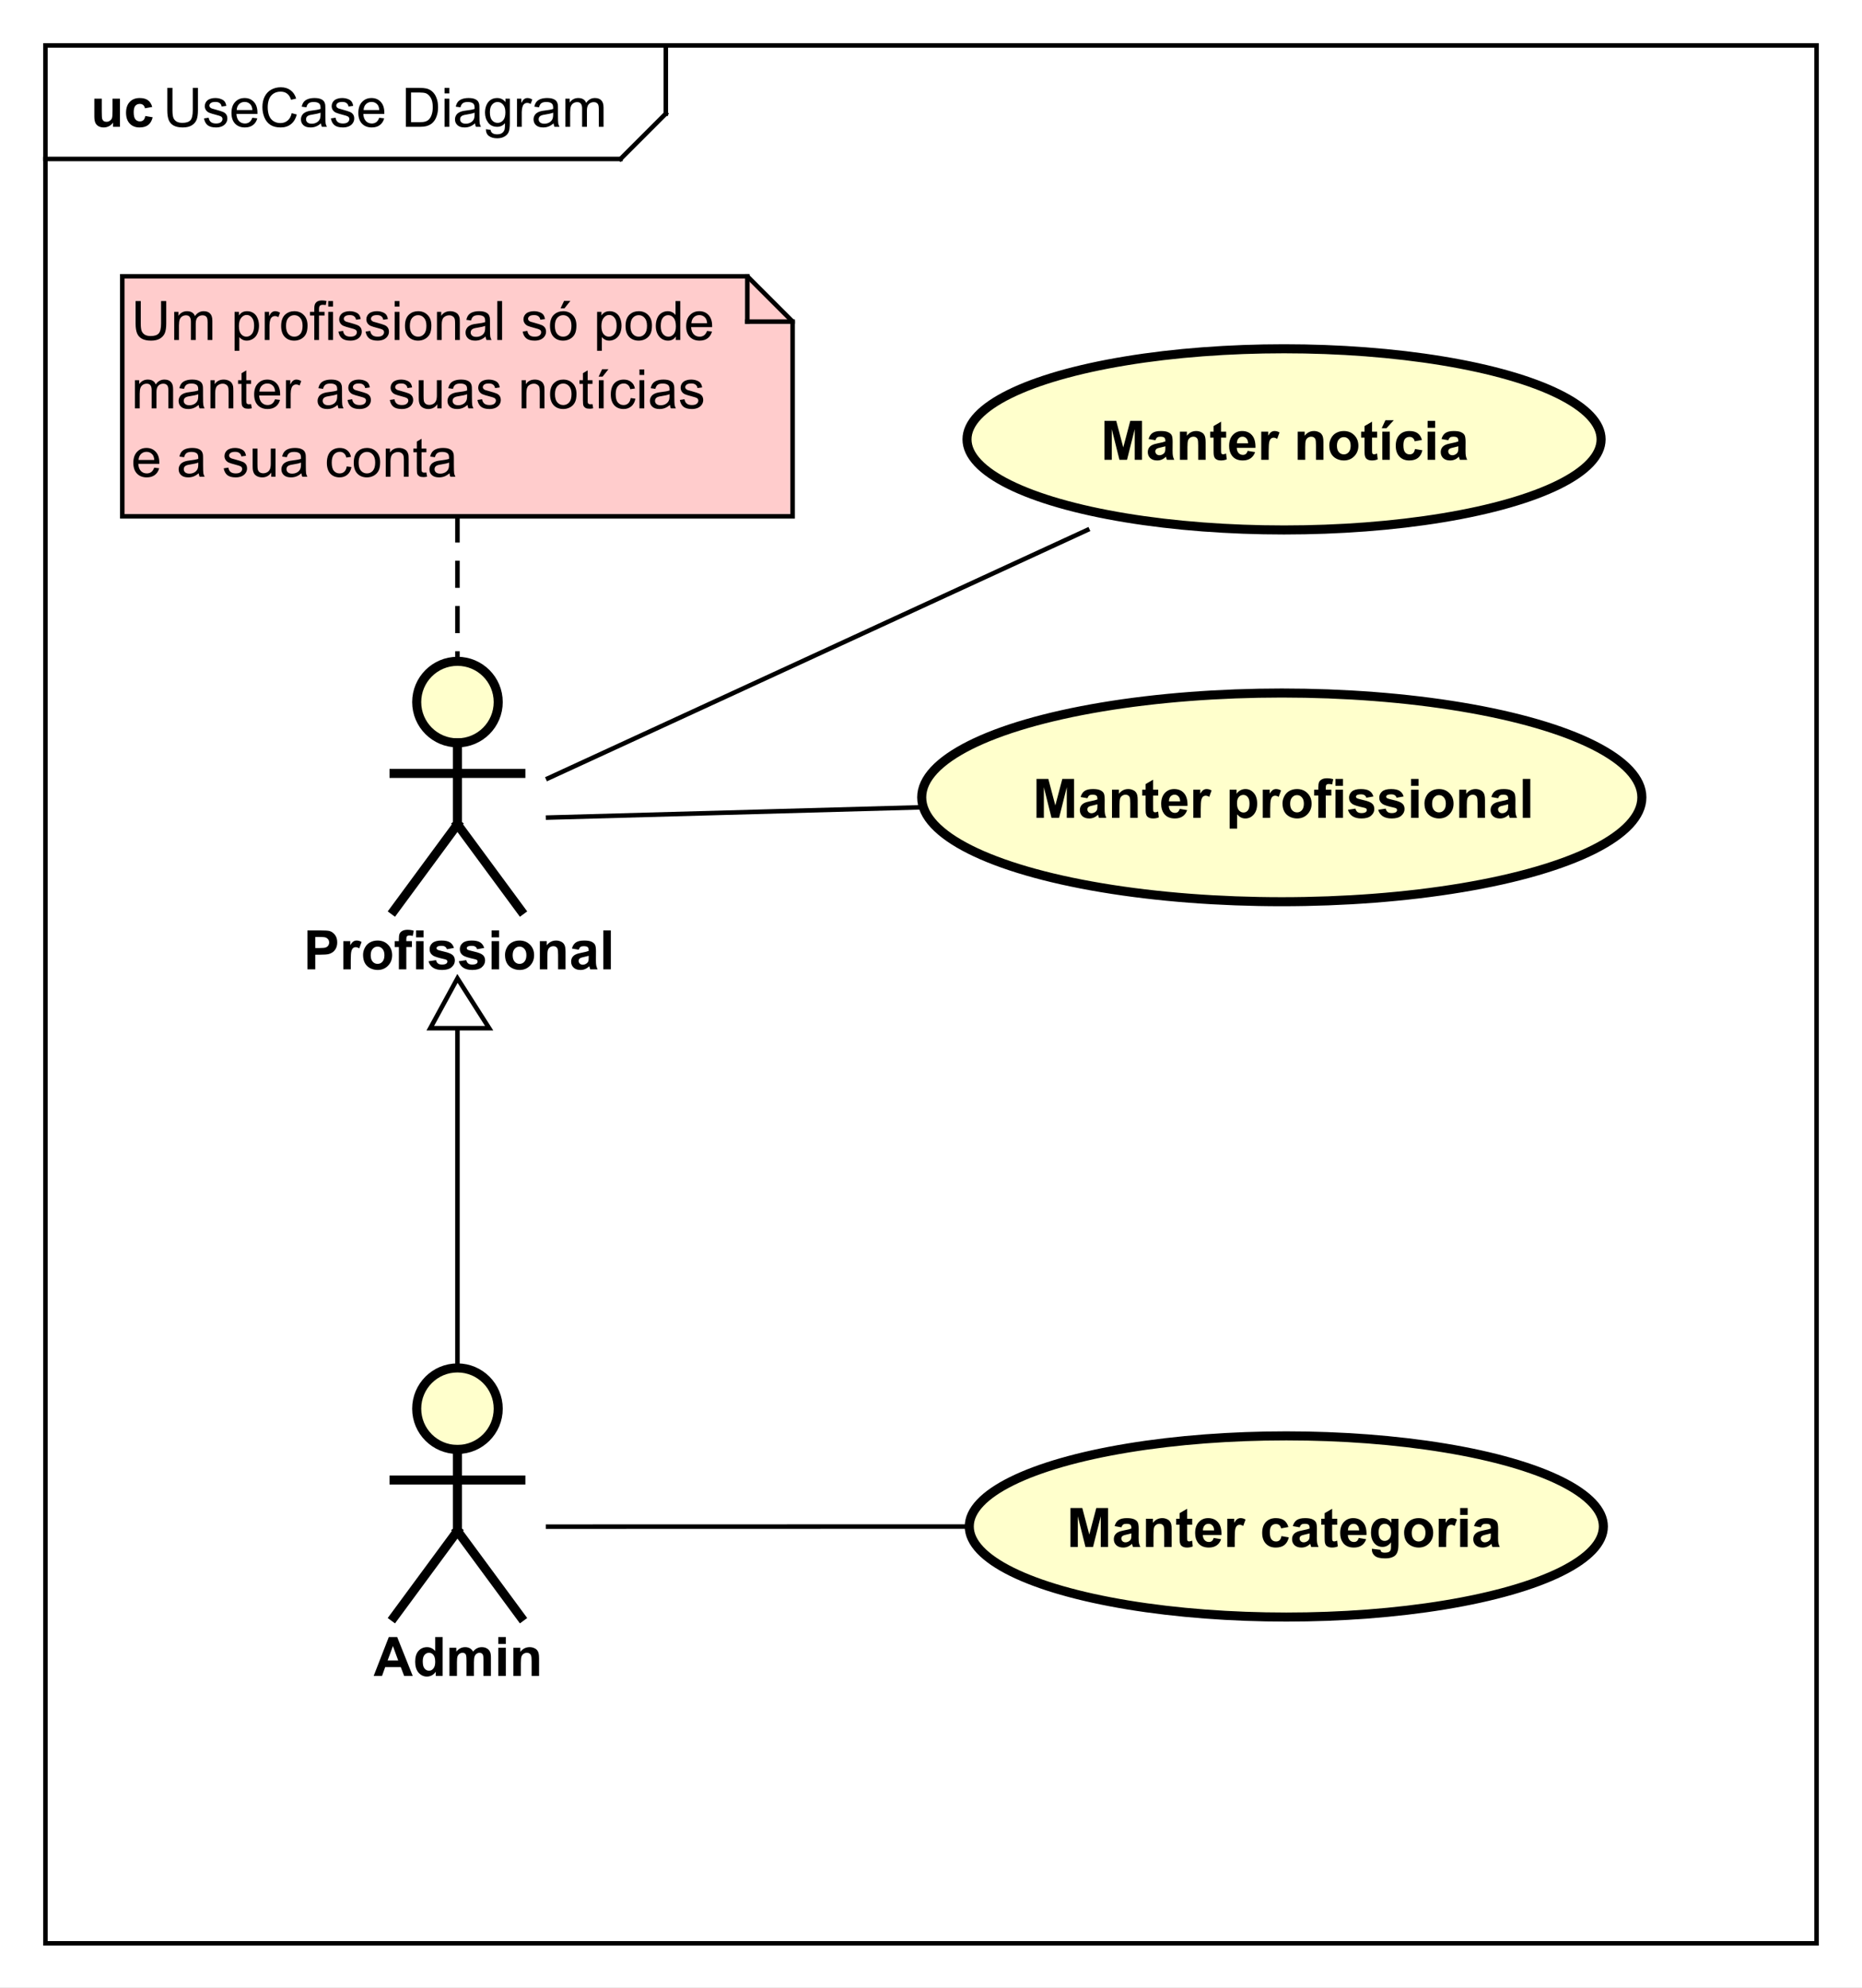<?xml version="1.0" encoding="UTF-8"?>
<!DOCTYPE svg PUBLIC '-//W3C//DTD SVG 1.0//EN'
          'http://www.w3.org/TR/2001/REC-SVG-20010904/DTD/svg10.dtd'>
<svg xmlns:xlink="http://www.w3.org/1999/xlink" style="fill-opacity:1; color-rendering:auto; color-interpolation:auto; text-rendering:auto; stroke:black; stroke-linecap:square; stroke-miterlimit:10; shape-rendering:auto; stroke-opacity:1; fill:black; stroke-dasharray:none; font-weight:normal; stroke-width:1; font-family:&apos;Dialog&apos;; font-style:normal; stroke-linejoin:miter; font-size:12; stroke-dashoffset:0; image-rendering:auto;" width="548" height="585" xmlns="http://www.w3.org/2000/svg"
><rect width="100%" height="100%" fill="#808080" stroke="none"/><!--Generated by the Batik Graphics2D SVG Generator--><defs id="genericDefs"
  /><g
  ><defs id="defs1"
    ><clipPath clipPathUnits="userSpaceOnUse" id="clipPath1"
      ><path d="M0 0 L548 0 L548 585 L0 585 L0 0 Z"
      /></clipPath
      ><clipPath clipPathUnits="userSpaceOnUse" id="clipPath2"
      ><path d="M0 0 L411 0 L411 438.75 L0 438.75 L0 0 Z"
      /></clipPath
      ><clipPath clipPathUnits="userSpaceOnUse" id="clipPath3"
      ><path d="M-36 -28 L375 -28 L375 410.75 L-36 410.75 L-36 -28 Z"
      /></clipPath
      ><clipPath clipPathUnits="userSpaceOnUse" id="clipPath4"
      ><path d="M-20 -28 L391 -28 L391 410.75 L-20 410.75 L-20 -28 Z"
      /></clipPath
      ><clipPath clipPathUnits="userSpaceOnUse" id="clipPath5"
      ><path d="M-67 -214 L344 -214 L344 224.75 L-67 224.75 L-67 -214 Z"
      /></clipPath
      ><clipPath clipPathUnits="userSpaceOnUse" id="clipPath6"
      ><path d="M-82.5 -370 L328.5 -370 L328.5 68.75 L-82.5 68.75 L-82.5 -370 Z"
      /></clipPath
      ><clipPath clipPathUnits="userSpaceOnUse" id="clipPath7"
      ><path d="M-29 -63 L382 -63 L382 375.75 L-29 375.75 L-29 -63 Z"
      /></clipPath
      ><clipPath clipPathUnits="userSpaceOnUse" id="clipPath8"
      ><path d="M-243 -89.453 L168 -89.453 L168 349.297 L-243 349.297 L-243 -89.453 Z"
      /></clipPath
      ><clipPath clipPathUnits="userSpaceOnUse" id="clipPath9"
      ><path d="M-228 -168.49 L183 -168.49 L183 270.26 L-228 270.26 L-228 -168.49 Z"
      /></clipPath
      ><clipPath clipPathUnits="userSpaceOnUse" id="clipPath10"
      ><path d="M-235.5 -329.453 L175.5 -329.453 L175.5 109.297 L-235.5 109.297 L-235.5 -329.453 Z"
      /></clipPath
    ></defs
    ><g style="fill:white; stroke:white;"
    ><rect x="0" y="0" width="548" style="clip-path:url(#clipPath1); stroke:none;" height="585"
    /></g
    ><g style="text-rendering:geometricPrecision; shape-rendering:crispEdges;" transform="scale(1.333,1.333)"
    ><rect x="10" y="10" width="391" style="fill:none; clip-path:url(#clipPath2);" height="419"
      /><line x1="147" x2="147" y1="11" style="clip-path:url(#clipPath2); fill:none; text-rendering:optimizeLegibility; shape-rendering:auto;" y2="25.094"
      /><line x1="147" x2="137" y1="25.094" style="clip-path:url(#clipPath2); fill:none; text-rendering:optimizeLegibility; shape-rendering:auto;" y2="35.094"
      /><line x1="137" x2="10" y1="35.094" style="clip-path:url(#clipPath2); fill:none; text-rendering:optimizeLegibility; shape-rendering:auto;" y2="35.094"
    /></g
    ><g style="font-family:sans-serif; text-rendering:optimizeLegibility;" transform="matrix(1.333,0,0,1.333,0,0) translate(36,28)"
    ><path d="M6.562 -8.594 L7.703 -8.594 L7.703 -3.625 Q7.703 -2.328 7.406 -1.562 Q7.109 -0.812 6.344 -0.328 Q5.578 0.141 4.344 0.141 Q3.141 0.141 2.359 -0.266 Q1.594 -0.688 1.266 -1.469 Q0.938 -2.266 0.938 -3.625 L0.938 -8.594 L2.078 -8.594 L2.078 -3.641 Q2.078 -2.516 2.281 -1.984 Q2.5 -1.453 3 -1.156 Q3.516 -0.875 4.25 -0.875 Q5.5 -0.875 6.031 -1.438 Q6.562 -2.016 6.562 -3.641 L6.562 -8.594 ZM9.041 -1.859 L10.072 -2.016 Q10.166 -1.391 10.557 -1.062 Q10.963 -0.734 11.697 -0.734 Q12.416 -0.734 12.76 -1.016 Q13.119 -1.312 13.119 -1.719 Q13.119 -2.078 12.807 -2.281 Q12.588 -2.422 11.729 -2.641 Q10.572 -2.938 10.119 -3.141 Q9.682 -3.359 9.447 -3.734 Q9.213 -4.109 9.213 -4.578 Q9.213 -4.984 9.4 -5.344 Q9.588 -5.703 9.916 -5.938 Q10.166 -6.109 10.588 -6.234 Q11.01 -6.359 11.51 -6.359 Q12.229 -6.359 12.775 -6.141 Q13.338 -5.938 13.604 -5.578 Q13.869 -5.219 13.963 -4.625 L12.932 -4.484 Q12.869 -4.953 12.525 -5.219 Q12.197 -5.5 11.572 -5.5 Q10.854 -5.5 10.541 -5.25 Q10.229 -5.016 10.229 -4.688 Q10.229 -4.484 10.354 -4.328 Q10.494 -4.156 10.76 -4.047 Q10.916 -3.984 11.697 -3.781 Q12.822 -3.469 13.26 -3.281 Q13.697 -3.094 13.947 -2.734 Q14.197 -2.375 14.197 -1.828 Q14.197 -1.297 13.885 -0.828 Q13.588 -0.375 13.01 -0.109 Q12.432 0.141 11.697 0.141 Q10.479 0.141 9.838 -0.359 Q9.213 -0.875 9.041 -1.859 ZM19.713 -2 L20.807 -1.875 Q20.557 -0.922 19.854 -0.391 Q19.15 0.141 18.072 0.141 Q16.713 0.141 15.9 -0.703 Q15.104 -1.547 15.104 -3.062 Q15.104 -4.625 15.916 -5.484 Q16.729 -6.359 18.01 -6.359 Q19.26 -6.359 20.041 -5.516 Q20.838 -4.672 20.838 -3.125 Q20.838 -3.031 20.838 -2.844 L16.197 -2.844 Q16.26 -1.812 16.775 -1.266 Q17.291 -0.734 18.072 -0.734 Q18.65 -0.734 19.057 -1.031 Q19.479 -1.344 19.713 -2 ZM16.26 -3.703 L19.729 -3.703 Q19.666 -4.5 19.338 -4.891 Q18.822 -5.5 18.025 -5.5 Q17.291 -5.5 16.791 -5.016 Q16.307 -4.531 16.26 -3.703 ZM28.402 -3.016 L29.527 -2.719 Q29.168 -1.328 28.246 -0.594 Q27.324 0.141 25.98 0.141 Q24.59 0.141 23.715 -0.422 Q22.84 -0.984 22.387 -2.047 Q21.934 -3.125 21.934 -4.359 Q21.934 -5.703 22.449 -6.703 Q22.965 -7.703 23.902 -8.219 Q24.855 -8.734 25.996 -8.734 Q27.277 -8.734 28.152 -8.078 Q29.043 -7.422 29.387 -6.234 L28.262 -5.969 Q27.965 -6.906 27.387 -7.328 Q26.824 -7.766 25.965 -7.766 Q24.98 -7.766 24.309 -7.281 Q23.652 -6.812 23.371 -6.016 Q23.105 -5.219 23.105 -4.359 Q23.105 -3.266 23.418 -2.453 Q23.746 -1.641 24.418 -1.234 Q25.09 -0.828 25.887 -0.828 Q26.84 -0.828 27.496 -1.375 Q28.168 -1.922 28.402 -3.016 ZM34.865 -0.766 Q34.272 -0.266 33.725 -0.062 Q33.193 0.141 32.568 0.141 Q31.537 0.141 30.99 -0.359 Q30.443 -0.859 30.443 -1.641 Q30.443 -2.094 30.646 -2.469 Q30.85 -2.859 31.193 -3.078 Q31.537 -3.312 31.959 -3.422 Q32.256 -3.516 32.897 -3.594 Q34.162 -3.734 34.772 -3.953 Q34.772 -4.172 34.772 -4.219 Q34.772 -4.875 34.475 -5.141 Q34.068 -5.484 33.272 -5.484 Q32.537 -5.484 32.178 -5.219 Q31.818 -4.969 31.646 -4.312 L30.615 -4.453 Q30.756 -5.109 31.084 -5.516 Q31.412 -5.922 32.022 -6.141 Q32.631 -6.359 33.428 -6.359 Q34.225 -6.359 34.725 -6.172 Q35.225 -5.984 35.459 -5.703 Q35.693 -5.422 35.787 -4.984 Q35.834 -4.719 35.834 -4.016 L35.834 -2.609 Q35.834 -1.141 35.897 -0.75 Q35.975 -0.359 36.178 0 L35.068 0 Q34.912 -0.328 34.865 -0.766 ZM34.772 -3.125 Q34.193 -2.891 33.053 -2.719 Q32.397 -2.625 32.131 -2.5 Q31.865 -2.391 31.709 -2.172 Q31.568 -1.953 31.568 -1.672 Q31.568 -1.25 31.881 -0.969 Q32.209 -0.688 32.818 -0.688 Q33.428 -0.688 33.897 -0.953 Q34.381 -1.219 34.6 -1.688 Q34.772 -2.047 34.772 -2.734 L34.772 -3.125 ZM37.055 -1.859 L38.086 -2.016 Q38.18 -1.391 38.57 -1.062 Q38.977 -0.734 39.711 -0.734 Q40.43 -0.734 40.773 -1.016 Q41.133 -1.312 41.133 -1.719 Q41.133 -2.078 40.82 -2.281 Q40.602 -2.422 39.742 -2.641 Q38.586 -2.938 38.133 -3.141 Q37.695 -3.359 37.461 -3.734 Q37.227 -4.109 37.227 -4.578 Q37.227 -4.984 37.414 -5.344 Q37.602 -5.703 37.93 -5.938 Q38.18 -6.109 38.602 -6.234 Q39.023 -6.359 39.523 -6.359 Q40.242 -6.359 40.789 -6.141 Q41.352 -5.938 41.617 -5.578 Q41.883 -5.219 41.977 -4.625 L40.945 -4.484 Q40.883 -4.953 40.539 -5.219 Q40.211 -5.5 39.586 -5.5 Q38.867 -5.5 38.555 -5.25 Q38.242 -5.016 38.242 -4.688 Q38.242 -4.484 38.367 -4.328 Q38.508 -4.156 38.773 -4.047 Q38.93 -3.984 39.711 -3.781 Q40.836 -3.469 41.273 -3.281 Q41.711 -3.094 41.961 -2.734 Q42.211 -2.375 42.211 -1.828 Q42.211 -1.297 41.898 -0.828 Q41.602 -0.375 41.023 -0.109 Q40.445 0.141 39.711 0.141 Q38.492 0.141 37.852 -0.359 Q37.227 -0.875 37.055 -1.859 ZM47.727 -2 L48.82 -1.875 Q48.57 -0.922 47.867 -0.391 Q47.164 0.141 46.086 0.141 Q44.727 0.141 43.914 -0.703 Q43.117 -1.547 43.117 -3.062 Q43.117 -4.625 43.93 -5.484 Q44.742 -6.359 46.023 -6.359 Q47.273 -6.359 48.055 -5.516 Q48.852 -4.672 48.852 -3.125 Q48.852 -3.031 48.852 -2.844 L44.211 -2.844 Q44.273 -1.812 44.789 -1.266 Q45.305 -0.734 46.086 -0.734 Q46.664 -0.734 47.07 -1.031 Q47.492 -1.344 47.727 -2 ZM44.273 -3.703 L47.742 -3.703 Q47.68 -4.5 47.352 -4.891 Q46.836 -5.5 46.039 -5.5 Q45.305 -5.5 44.805 -5.016 Q44.32 -4.531 44.273 -3.703 ZM53.609 0 L53.609 -8.594 L56.578 -8.594 Q57.578 -8.594 58.109 -8.469 Q58.844 -8.297 59.359 -7.859 Q60.047 -7.281 60.375 -6.375 Q60.719 -5.484 60.719 -4.344 Q60.719 -3.359 60.484 -2.609 Q60.266 -1.859 59.906 -1.359 Q59.547 -0.859 59.109 -0.578 Q58.688 -0.297 58.094 -0.141 Q57.5 0 56.719 0 L53.609 0 ZM54.75 -1.016 L56.578 -1.016 Q57.438 -1.016 57.922 -1.172 Q58.406 -1.328 58.688 -1.625 Q59.094 -2.016 59.312 -2.703 Q59.547 -3.391 59.547 -4.359 Q59.547 -5.703 59.094 -6.422 Q58.656 -7.156 58.031 -7.406 Q57.562 -7.578 56.562 -7.578 L54.75 -7.578 L54.75 -1.016 ZM62.15 -7.375 L62.15 -8.594 L63.213 -8.594 L63.213 -7.375 L62.15 -7.375 ZM62.15 0 L62.15 -6.219 L63.213 -6.219 L63.213 0 L62.15 0 ZM68.879 -0.766 Q68.285 -0.266 67.738 -0.062 Q67.207 0.141 66.582 0.141 Q65.551 0.141 65.004 -0.359 Q64.457 -0.859 64.457 -1.641 Q64.457 -2.094 64.66 -2.469 Q64.863 -2.859 65.207 -3.078 Q65.551 -3.312 65.973 -3.422 Q66.269 -3.516 66.91 -3.594 Q68.176 -3.734 68.785 -3.953 Q68.785 -4.172 68.785 -4.219 Q68.785 -4.875 68.488 -5.141 Q68.082 -5.484 67.285 -5.484 Q66.551 -5.484 66.191 -5.219 Q65.832 -4.969 65.66 -4.312 L64.629 -4.453 Q64.769 -5.109 65.098 -5.516 Q65.426 -5.922 66.035 -6.141 Q66.644 -6.359 67.441 -6.359 Q68.238 -6.359 68.738 -6.172 Q69.238 -5.984 69.473 -5.703 Q69.707 -5.422 69.801 -4.984 Q69.848 -4.719 69.848 -4.016 L69.848 -2.609 Q69.848 -1.141 69.91 -0.75 Q69.988 -0.359 70.191 0 L69.082 0 Q68.926 -0.328 68.879 -0.766 ZM68.785 -3.125 Q68.207 -2.891 67.066 -2.719 Q66.41 -2.625 66.144 -2.5 Q65.879 -2.391 65.723 -2.172 Q65.582 -1.953 65.582 -1.672 Q65.582 -1.25 65.894 -0.969 Q66.223 -0.688 66.832 -0.688 Q67.441 -0.688 67.91 -0.953 Q68.394 -1.219 68.613 -1.688 Q68.785 -2.047 68.785 -2.734 L68.785 -3.125 ZM71.287 0.516 L72.318 0.672 Q72.381 1.141 72.678 1.359 Q73.068 1.656 73.74 1.656 Q74.475 1.656 74.865 1.359 Q75.272 1.062 75.412 0.547 Q75.506 0.219 75.49 -0.812 Q74.803 0 73.772 0 Q72.49 0 71.787 -0.922 Q71.084 -1.859 71.084 -3.141 Q71.084 -4.031 71.397 -4.781 Q71.725 -5.547 72.334 -5.953 Q72.943 -6.359 73.772 -6.359 Q74.881 -6.359 75.6 -5.469 L75.6 -6.219 L76.568 -6.219 L76.568 -0.844 Q76.568 0.609 76.272 1.219 Q75.975 1.828 75.334 2.172 Q74.693 2.531 73.756 2.531 Q72.647 2.531 71.959 2.031 Q71.272 1.531 71.287 0.516 ZM72.162 -3.219 Q72.162 -2 72.647 -1.438 Q73.131 -0.875 73.865 -0.875 Q74.6 -0.875 75.084 -1.438 Q75.584 -2 75.584 -3.188 Q75.584 -4.328 75.068 -4.906 Q74.568 -5.484 73.85 -5.484 Q73.147 -5.484 72.647 -4.906 Q72.162 -4.344 72.162 -3.219 ZM78.148 0 L78.148 -6.219 L79.102 -6.219 L79.102 -5.281 Q79.461 -5.938 79.758 -6.141 Q80.07 -6.359 80.445 -6.359 Q80.977 -6.359 81.523 -6.031 L81.164 -5.047 Q80.773 -5.281 80.398 -5.281 Q80.039 -5.281 79.758 -5.062 Q79.492 -4.859 79.383 -4.484 Q79.195 -3.922 79.195 -3.266 L79.195 0 L78.148 0 ZM86.223 -0.766 Q85.629 -0.266 85.082 -0.062 Q84.551 0.141 83.926 0.141 Q82.894 0.141 82.348 -0.359 Q81.801 -0.859 81.801 -1.641 Q81.801 -2.094 82.004 -2.469 Q82.207 -2.859 82.551 -3.078 Q82.894 -3.312 83.316 -3.422 Q83.613 -3.516 84.254 -3.594 Q85.519 -3.734 86.129 -3.953 Q86.129 -4.172 86.129 -4.219 Q86.129 -4.875 85.832 -5.141 Q85.426 -5.484 84.629 -5.484 Q83.894 -5.484 83.535 -5.219 Q83.176 -4.969 83.004 -4.312 L81.973 -4.453 Q82.113 -5.109 82.441 -5.516 Q82.769 -5.922 83.379 -6.141 Q83.988 -6.359 84.785 -6.359 Q85.582 -6.359 86.082 -6.172 Q86.582 -5.984 86.816 -5.703 Q87.051 -5.422 87.144 -4.984 Q87.191 -4.719 87.191 -4.016 L87.191 -2.609 Q87.191 -1.141 87.254 -0.75 Q87.332 -0.359 87.535 0 L86.426 0 Q86.269 -0.328 86.223 -0.766 ZM86.129 -3.125 Q85.551 -2.891 84.41 -2.719 Q83.754 -2.625 83.488 -2.5 Q83.223 -2.391 83.066 -2.172 Q82.926 -1.953 82.926 -1.672 Q82.926 -1.25 83.238 -0.969 Q83.566 -0.688 84.176 -0.688 Q84.785 -0.688 85.254 -0.953 Q85.738 -1.219 85.957 -1.688 Q86.129 -2.047 86.129 -2.734 L86.129 -3.125 ZM88.834 0 L88.834 -6.219 L89.772 -6.219 L89.772 -5.344 Q90.068 -5.812 90.553 -6.078 Q91.037 -6.359 91.662 -6.359 Q92.35 -6.359 92.787 -6.078 Q93.24 -5.797 93.412 -5.281 Q94.162 -6.359 95.334 -6.359 Q96.272 -6.359 96.756 -5.844 Q97.256 -5.344 97.256 -4.266 L97.256 0 L96.209 0 L96.209 -3.922 Q96.209 -4.547 96.1 -4.828 Q96.006 -5.109 95.74 -5.281 Q95.475 -5.453 95.1 -5.453 Q94.443 -5.453 94.006 -5.016 Q93.584 -4.578 93.584 -3.609 L93.584 0 L92.522 0 L92.522 -4.047 Q92.522 -4.75 92.256 -5.094 Q92.006 -5.453 91.428 -5.453 Q90.975 -5.453 90.6 -5.219 Q90.225 -4.984 90.053 -4.531 Q89.881 -4.078 89.881 -3.234 L89.881 0 L88.834 0 Z" style="stroke:none; clip-path:url(#clipPath3);"
    /></g
    ><g style="text-rendering:optimizeLegibility; font-weight:bold; font-family:sans-serif;" transform="matrix(1.333,0,0,1.333,0,0) translate(20,28)"
    ><path d="M4.953 0 L4.953 -0.938 Q4.625 -0.438 4.062 -0.141 Q3.516 0.141 2.891 0.141 Q2.266 0.141 1.766 -0.125 Q1.266 -0.406 1.047 -0.906 Q0.828 -1.406 0.828 -2.281 L0.828 -6.219 L2.469 -6.219 L2.469 -3.359 Q2.469 -2.047 2.562 -1.75 Q2.656 -1.453 2.891 -1.281 Q3.141 -1.109 3.5 -1.109 Q3.922 -1.109 4.25 -1.344 Q4.594 -1.578 4.719 -1.922 Q4.844 -2.266 4.844 -3.594 L4.844 -6.219 L6.484 -6.219 L6.484 0 L4.953 0 ZM13.611 -4.391 L12.002 -4.094 Q11.908 -4.578 11.611 -4.812 Q11.33 -5.062 10.877 -5.062 Q10.252 -5.062 9.877 -4.641 Q9.518 -4.219 9.518 -3.219 Q9.518 -2.109 9.893 -1.656 Q10.268 -1.203 10.893 -1.203 Q11.361 -1.203 11.658 -1.469 Q11.955 -1.734 12.08 -2.391 L13.705 -2.109 Q13.455 -1 12.736 -0.422 Q12.018 0.141 10.815 0.141 Q9.455 0.141 8.643 -0.719 Q7.83 -1.578 7.83 -3.109 Q7.83 -4.641 8.643 -5.5 Q9.455 -6.359 10.846 -6.359 Q11.986 -6.359 12.658 -5.875 Q13.33 -5.391 13.611 -4.391 Z" style="stroke:none; clip-path:url(#clipPath4);"
    /></g
    ><g transform="matrix(1.333,0,0,1.333,0,0)" style="fill:rgb(255,255,204); text-rendering:optimizeLegibility; font-family:sans-serif; stroke:rgb(255,255,204); font-weight:bold; stroke-width:2;"
    ><circle r="9" style="clip-path:url(#clipPath2); stroke:none;" cx="101" cy="155"
      /><circle style="fill:none; clip-path:url(#clipPath2); stroke:black;" r="9" cx="101" cy="155"
      /><line x1="101" x2="101" y1="164" style="clip-path:url(#clipPath2); fill:none; stroke:black;" y2="182"
      /><line x1="87" x2="115" y1="170.75" style="clip-path:url(#clipPath2); fill:none; stroke:black;" y2="170.75"
      /><line x1="101" x2="87" y1="182" style="clip-path:url(#clipPath2); fill:none; stroke:black;" y2="201"
      /><line x1="101" x2="115" y1="182" style="clip-path:url(#clipPath2); fill:none; stroke:black;" y2="201"
    /></g
    ><g style="text-rendering:optimizeLegibility; stroke-width:2; font-weight:bold; font-family:sans-serif;" transform="matrix(1.333,0,0,1.333,0,0) translate(67,214)"
    ><path d="M0.875 0 L0.875 -8.594 L3.656 -8.594 Q5.234 -8.594 5.719 -8.469 Q6.453 -8.266 6.953 -7.609 Q7.453 -6.969 7.453 -5.953 Q7.453 -5.156 7.156 -4.609 Q6.875 -4.078 6.438 -3.766 Q6 -3.469 5.531 -3.359 Q4.922 -3.234 3.734 -3.234 L2.609 -3.234 L2.609 0 L0.875 0 ZM2.609 -7.141 L2.609 -4.703 L3.562 -4.703 Q4.578 -4.703 4.922 -4.828 Q5.281 -4.969 5.469 -5.25 Q5.672 -5.547 5.672 -5.922 Q5.672 -6.391 5.391 -6.688 Q5.109 -7 4.688 -7.078 Q4.391 -7.141 3.453 -7.141 L2.609 -7.141 ZM10.441 0 L8.801 0 L8.801 -6.219 L10.332 -6.219 L10.332 -5.344 Q10.723 -5.969 11.035 -6.156 Q11.348 -6.359 11.738 -6.359 Q12.301 -6.359 12.832 -6.047 L12.316 -4.625 Q11.895 -4.891 11.551 -4.891 Q11.191 -4.891 10.957 -4.688 Q10.723 -4.5 10.582 -4 Q10.441 -3.516 10.441 -1.922 L10.441 0 ZM13.158 -3.203 Q13.158 -4.016 13.565 -4.781 Q13.971 -5.562 14.705 -5.953 Q15.44 -6.359 16.361 -6.359 Q17.768 -6.359 18.674 -5.438 Q19.58 -4.531 19.58 -3.125 Q19.58 -1.719 18.658 -0.781 Q17.752 0.141 16.377 0.141 Q15.518 0.141 14.736 -0.25 Q13.971 -0.641 13.565 -1.375 Q13.158 -2.125 13.158 -3.203 ZM14.846 -3.109 Q14.846 -2.188 15.283 -1.688 Q15.721 -1.203 16.361 -1.203 Q17.018 -1.203 17.439 -1.688 Q17.877 -2.188 17.877 -3.125 Q17.877 -4.031 17.439 -4.516 Q17.018 -5.016 16.361 -5.016 Q15.721 -5.016 15.283 -4.516 Q14.846 -4.031 14.846 -3.109 ZM20.145 -6.219 L21.066 -6.219 L21.066 -6.688 Q21.066 -7.484 21.223 -7.859 Q21.395 -8.25 21.832 -8.484 Q22.285 -8.734 22.973 -8.734 Q23.676 -8.734 24.348 -8.531 L24.129 -7.375 Q23.738 -7.469 23.379 -7.469 Q23.02 -7.469 22.863 -7.297 Q22.707 -7.141 22.707 -6.656 L22.707 -6.219 L23.941 -6.219 L23.941 -4.922 L22.707 -4.922 L22.707 0 L21.066 0 L21.066 -4.922 L20.145 -4.922 L20.145 -6.219 ZM24.859 -7.062 L24.859 -8.594 L26.516 -8.594 L26.516 -7.062 L24.859 -7.062 ZM24.859 0 L24.859 -6.219 L26.516 -6.219 L26.516 0 L24.859 0 ZM27.615 -1.781 L29.271 -2.031 Q29.381 -1.547 29.693 -1.297 Q30.021 -1.047 30.6 -1.047 Q31.24 -1.047 31.553 -1.281 Q31.771 -1.453 31.771 -1.719 Q31.771 -1.906 31.662 -2.031 Q31.537 -2.156 31.115 -2.25 Q29.115 -2.688 28.584 -3.047 Q27.85 -3.562 27.85 -4.453 Q27.85 -5.266 28.475 -5.812 Q29.115 -6.359 30.459 -6.359 Q31.74 -6.359 32.365 -5.938 Q32.99 -5.531 33.225 -4.719 L31.662 -4.438 Q31.568 -4.797 31.287 -4.984 Q31.006 -5.188 30.49 -5.188 Q29.85 -5.188 29.568 -5 Q29.381 -4.875 29.381 -4.672 Q29.381 -4.484 29.537 -4.359 Q29.756 -4.203 31.068 -3.906 Q32.397 -3.609 32.912 -3.172 Q33.428 -2.734 33.428 -1.953 Q33.428 -1.094 32.709 -0.469 Q32.006 0.141 30.6 0.141 Q29.334 0.141 28.584 -0.375 Q27.85 -0.891 27.615 -1.781 ZM34.289 -1.781 L35.945 -2.031 Q36.055 -1.547 36.367 -1.297 Q36.695 -1.047 37.273 -1.047 Q37.914 -1.047 38.227 -1.281 Q38.445 -1.453 38.445 -1.719 Q38.445 -1.906 38.336 -2.031 Q38.211 -2.156 37.789 -2.25 Q35.789 -2.688 35.258 -3.047 Q34.523 -3.562 34.523 -4.453 Q34.523 -5.266 35.148 -5.812 Q35.789 -6.359 37.133 -6.359 Q38.414 -6.359 39.039 -5.938 Q39.664 -5.531 39.898 -4.719 L38.336 -4.438 Q38.242 -4.797 37.961 -4.984 Q37.68 -5.188 37.164 -5.188 Q36.523 -5.188 36.242 -5 Q36.055 -4.875 36.055 -4.672 Q36.055 -4.484 36.211 -4.359 Q36.43 -4.203 37.742 -3.906 Q39.07 -3.609 39.586 -3.172 Q40.102 -2.734 40.102 -1.953 Q40.102 -1.094 39.383 -0.469 Q38.68 0.141 37.273 0.141 Q36.008 0.141 35.258 -0.375 Q34.523 -0.891 34.289 -1.781 ZM41.541 -7.062 L41.541 -8.594 L43.197 -8.594 L43.197 -7.062 L41.541 -7.062 ZM41.541 0 L41.541 -6.219 L43.197 -6.219 L43.197 0 L41.541 0 ZM44.5 -3.203 Q44.5 -4.016 44.906 -4.781 Q45.312 -5.562 46.047 -5.953 Q46.781 -6.359 47.703 -6.359 Q49.109 -6.359 50.016 -5.438 Q50.922 -4.531 50.922 -3.125 Q50.922 -1.719 50 -0.781 Q49.094 0.141 47.719 0.141 Q46.859 0.141 46.078 -0.25 Q45.312 -0.641 44.906 -1.375 Q44.5 -2.125 44.5 -3.203 ZM46.188 -3.109 Q46.188 -2.188 46.625 -1.688 Q47.062 -1.203 47.703 -1.203 Q48.359 -1.203 48.781 -1.688 Q49.219 -2.188 49.219 -3.125 Q49.219 -4.031 48.781 -4.516 Q48.359 -5.016 47.703 -5.016 Q47.062 -5.016 46.625 -4.516 Q46.188 -4.031 46.188 -3.109 ZM57.861 0 L56.221 0 L56.221 -3.172 Q56.221 -4.188 56.111 -4.484 Q56.018 -4.781 55.768 -4.938 Q55.533 -5.109 55.205 -5.109 Q54.768 -5.109 54.424 -4.875 Q54.096 -4.641 53.971 -4.25 Q53.846 -3.859 53.846 -2.812 L53.846 0 L52.19 0 L52.19 -6.219 L53.721 -6.219 L53.721 -5.312 Q54.533 -6.359 55.783 -6.359 Q56.315 -6.359 56.768 -6.156 Q57.221 -5.969 57.455 -5.656 Q57.69 -5.359 57.768 -4.969 Q57.861 -4.594 57.861 -3.875 L57.861 0 ZM60.77 -4.328 L59.27 -4.594 Q59.52 -5.5 60.129 -5.922 Q60.754 -6.359 61.973 -6.359 Q63.066 -6.359 63.598 -6.094 Q64.144 -5.844 64.363 -5.438 Q64.582 -5.047 64.582 -3.969 L64.566 -2.047 Q64.566 -1.219 64.644 -0.828 Q64.723 -0.453 64.941 0 L63.316 0 Q63.254 -0.172 63.16 -0.484 Q63.113 -0.641 63.098 -0.688 Q62.676 -0.266 62.191 -0.062 Q61.723 0.141 61.176 0.141 Q60.207 0.141 59.645 -0.375 Q59.098 -0.906 59.098 -1.703 Q59.098 -2.234 59.348 -2.641 Q59.613 -3.047 60.066 -3.266 Q60.52 -3.5 61.379 -3.656 Q62.52 -3.875 62.973 -4.062 L62.973 -4.219 Q62.973 -4.703 62.738 -4.906 Q62.504 -5.109 61.848 -5.109 Q61.41 -5.109 61.16 -4.938 Q60.926 -4.766 60.77 -4.328 ZM62.973 -2.984 Q62.66 -2.891 61.973 -2.734 Q61.285 -2.594 61.066 -2.453 Q60.754 -2.219 60.754 -1.875 Q60.754 -1.531 61.004 -1.266 Q61.27 -1.016 61.66 -1.016 Q62.113 -1.016 62.52 -1.312 Q62.816 -1.531 62.91 -1.859 Q62.973 -2.062 62.973 -2.656 L62.973 -2.984 ZM66.209 0 L66.209 -8.594 L67.865 -8.594 L67.865 0 L66.209 0 Z" style="stroke:none; clip-path:url(#clipPath5);"
    /></g
    ><g transform="matrix(1.333,0,0,1.333,0,0)" style="fill:rgb(255,255,204); text-rendering:optimizeLegibility; font-family:sans-serif; stroke:rgb(255,255,204); font-weight:bold; stroke-width:2;"
    ><circle r="9" style="clip-path:url(#clipPath2); stroke:none;" cx="101" cy="311"
      /><circle style="fill:none; clip-path:url(#clipPath2); stroke:black;" r="9" cx="101" cy="311"
      /><line x1="101" x2="101" y1="320" style="clip-path:url(#clipPath2); fill:none; stroke:black;" y2="338"
      /><line x1="87" x2="115" y1="326.75" style="clip-path:url(#clipPath2); fill:none; stroke:black;" y2="326.75"
      /><line x1="101" x2="87" y1="338" style="clip-path:url(#clipPath2); fill:none; stroke:black;" y2="357"
      /><line x1="101" x2="115" y1="338" style="clip-path:url(#clipPath2); fill:none; stroke:black;" y2="357"
    /></g
    ><g style="text-rendering:optimizeLegibility; stroke-width:2; font-weight:bold; font-family:sans-serif;" transform="matrix(1.333,0,0,1.333,0,0) translate(82.5,370)"
    ><path d="M8.625 0 L6.734 0 L5.984 -1.953 L2.547 -1.953 L1.844 0 L0 0 L3.344 -8.594 L5.188 -8.594 L8.625 0 ZM5.422 -3.406 L4.25 -6.594 L3.078 -3.406 L5.422 -3.406 ZM15.229 0 L13.713 0 L13.713 -0.922 Q13.322 -0.375 12.807 -0.109 Q12.291 0.141 11.76 0.141 Q10.682 0.141 9.916 -0.719 Q9.166 -1.594 9.166 -3.141 Q9.166 -4.719 9.9 -5.531 Q10.65 -6.359 11.791 -6.359 Q12.822 -6.359 13.588 -5.5 L13.588 -8.594 L15.229 -8.594 L15.229 0 ZM10.838 -3.25 Q10.838 -2.25 11.119 -1.812 Q11.51 -1.156 12.229 -1.156 Q12.791 -1.156 13.182 -1.641 Q13.588 -2.125 13.588 -3.094 Q13.588 -4.156 13.197 -4.625 Q12.822 -5.109 12.213 -5.109 Q11.635 -5.109 11.229 -4.641 Q10.838 -4.172 10.838 -3.25 ZM16.73 -6.219 L18.246 -6.219 L18.246 -5.375 Q19.074 -6.359 20.199 -6.359 Q20.793 -6.359 21.23 -6.109 Q21.668 -5.875 21.949 -5.375 Q22.355 -5.875 22.824 -6.109 Q23.309 -6.359 23.855 -6.359 Q24.527 -6.359 24.996 -6.078 Q25.48 -5.812 25.715 -5.266 Q25.887 -4.875 25.887 -3.984 L25.887 0 L24.246 0 L24.246 -3.562 Q24.246 -4.484 24.074 -4.75 Q23.84 -5.109 23.371 -5.109 Q23.027 -5.109 22.715 -4.891 Q22.418 -4.688 22.277 -4.281 Q22.137 -3.875 22.137 -2.984 L22.137 0 L20.496 0 L20.496 -3.406 Q20.496 -4.312 20.402 -4.578 Q20.324 -4.844 20.137 -4.969 Q19.949 -5.109 19.637 -5.109 Q19.262 -5.109 18.949 -4.891 Q18.652 -4.688 18.512 -4.297 Q18.387 -3.922 18.387 -3.031 L18.387 0 L16.73 0 L16.73 -6.219 ZM27.525 -7.062 L27.525 -8.594 L29.182 -8.594 L29.182 -7.062 L27.525 -7.062 ZM27.525 0 L27.525 -6.219 L29.182 -6.219 L29.182 0 L27.525 0 ZM36.516 0 L34.875 0 L34.875 -3.172 Q34.875 -4.188 34.766 -4.484 Q34.672 -4.781 34.422 -4.938 Q34.188 -5.109 33.859 -5.109 Q33.422 -5.109 33.078 -4.875 Q32.75 -4.641 32.625 -4.25 Q32.5 -3.859 32.5 -2.812 L32.5 0 L30.844 0 L30.844 -6.219 L32.375 -6.219 L32.375 -5.312 Q33.188 -6.359 34.438 -6.359 Q34.969 -6.359 35.422 -6.156 Q35.875 -5.969 36.109 -5.656 Q36.344 -5.359 36.422 -4.969 Q36.516 -4.594 36.516 -3.875 L36.516 0 Z" style="stroke:none; clip-path:url(#clipPath6);"
    /></g
    ><g style="text-rendering:optimizeLegibility; font-weight:bold; font-family:sans-serif;" transform="matrix(1.333,0,0,1.333,0,0)"
    ><line x1="101" x2="101" y1="227.352" style="fill:none; clip-path:url(#clipPath2);" y2="302"
      /><polygon style="fill:white; clip-path:url(#clipPath2); stroke:none;" points=" 101 216 95 227 108 227"
      /><polygon style="fill:none; clip-path:url(#clipPath2);" points=" 101 216 95 227 108 227"
      /><polygon style="fill:rgb(255,204,204); clip-path:url(#clipPath2); stroke:none;" points=" 27 61 27 114 175 114 175 71 165 61"
      /><polygon style="fill:none; clip-path:url(#clipPath2);" points=" 27 61 27 114 175 114 175 71 165 61"
      /><line x1="175" x2="165" y1="71" style="fill:none; clip-path:url(#clipPath2);" y2="71"
      /><line x1="165" x2="165" y1="71" style="fill:none; clip-path:url(#clipPath2);" y2="61"
      /><path d="M6.562 3.471 L7.703 3.471 L7.703 8.44 Q7.703 9.736 7.406 10.502 Q7.109 11.252 6.344 11.736 Q5.578 12.205 4.344 12.205 Q3.141 12.205 2.359 11.799 Q1.594 11.377 1.266 10.596 Q0.938 9.799 0.938 8.44 L0.938 3.471 L2.078 3.471 L2.078 8.424 Q2.078 9.549 2.281 10.08 Q2.5 10.611 3 10.908 Q3.516 11.19 4.25 11.19 Q5.5 11.19 6.031 10.627 Q6.562 10.049 6.562 8.424 L6.562 3.471 ZM9.463 12.065 L9.463 5.846 L10.4 5.846 L10.4 6.721 Q10.697 6.252 11.182 5.986 Q11.666 5.705 12.291 5.705 Q12.979 5.705 13.416 5.986 Q13.869 6.268 14.041 6.783 Q14.791 5.705 15.963 5.705 Q16.9 5.705 17.385 6.221 Q17.885 6.721 17.885 7.799 L17.885 12.065 L16.838 12.065 L16.838 8.143 Q16.838 7.518 16.729 7.236 Q16.635 6.955 16.369 6.783 Q16.104 6.611 15.729 6.611 Q15.072 6.611 14.635 7.049 Q14.213 7.486 14.213 8.455 L14.213 12.065 L13.15 12.065 L13.15 8.018 Q13.15 7.314 12.885 6.971 Q12.635 6.611 12.057 6.611 Q11.604 6.611 11.229 6.846 Q10.854 7.08 10.682 7.533 Q10.51 7.986 10.51 8.83 L10.51 12.065 L9.463 12.065 ZM22.793 14.455 L22.793 5.846 L23.746 5.846 L23.746 6.643 Q24.09 6.174 24.512 5.939 Q24.949 5.705 25.559 5.705 Q26.355 5.705 26.965 6.111 Q27.574 6.518 27.871 7.268 Q28.184 8.018 28.184 8.908 Q28.184 9.861 27.84 10.627 Q27.512 11.393 26.855 11.799 Q26.199 12.205 25.48 12.205 Q24.949 12.205 24.527 11.986 Q24.105 11.752 23.84 11.424 L23.84 14.455 L22.793 14.455 ZM23.746 8.986 Q23.746 10.19 24.23 10.768 Q24.715 11.33 25.402 11.33 Q26.105 11.33 26.605 10.736 Q27.105 10.143 27.105 8.893 Q27.105 7.705 26.621 7.127 Q26.137 6.533 25.449 6.533 Q24.777 6.533 24.262 7.158 Q23.746 7.783 23.746 8.986 ZM29.451 12.065 L29.451 5.846 L30.404 5.846 L30.404 6.783 Q30.764 6.127 31.061 5.924 Q31.373 5.705 31.748 5.705 Q32.279 5.705 32.826 6.033 L32.467 7.018 Q32.076 6.783 31.701 6.783 Q31.342 6.783 31.061 7.002 Q30.795 7.205 30.686 7.58 Q30.498 8.143 30.498 8.799 L30.498 12.065 L29.451 12.065 ZM33.072 8.955 Q33.072 7.221 34.025 6.393 Q34.822 5.705 35.978 5.705 Q37.26 5.705 38.072 6.549 Q38.9 7.377 38.9 8.861 Q38.9 10.065 38.541 10.752 Q38.182 11.44 37.478 11.83 Q36.791 12.205 35.978 12.205 Q34.682 12.205 33.869 11.377 Q33.072 10.533 33.072 8.955 ZM34.15 8.955 Q34.15 10.143 34.666 10.736 Q35.197 11.33 35.978 11.33 Q36.775 11.33 37.291 10.736 Q37.807 10.143 37.807 8.924 Q37.807 7.768 37.275 7.174 Q36.76 6.58 35.978 6.58 Q35.197 6.58 34.666 7.174 Q34.15 7.752 34.15 8.955 ZM40.387 12.065 L40.387 6.658 L39.449 6.658 L39.449 5.846 L40.387 5.846 L40.387 5.174 Q40.387 4.549 40.496 4.252 Q40.652 3.83 41.027 3.58 Q41.418 3.33 42.105 3.33 Q42.559 3.33 43.09 3.439 L42.934 4.346 Q42.605 4.299 42.309 4.299 Q41.824 4.299 41.621 4.502 Q41.434 4.705 41.434 5.268 L41.434 5.846 L42.652 5.846 L42.652 6.658 L41.434 6.658 L41.434 12.065 L40.387 12.065 ZM43.471 4.689 L43.471 3.471 L44.533 3.471 L44.533 4.689 L43.471 4.689 ZM43.471 12.065 L43.471 5.846 L44.533 5.846 L44.533 12.065 L43.471 12.065 ZM45.715 10.205 L46.746 10.049 Q46.84 10.674 47.23 11.002 Q47.637 11.33 48.371 11.33 Q49.09 11.33 49.434 11.049 Q49.793 10.752 49.793 10.346 Q49.793 9.986 49.48 9.783 Q49.262 9.643 48.402 9.424 Q47.246 9.127 46.793 8.924 Q46.355 8.705 46.121 8.33 Q45.887 7.955 45.887 7.486 Q45.887 7.08 46.074 6.721 Q46.262 6.361 46.59 6.127 Q46.84 5.955 47.262 5.83 Q47.684 5.705 48.184 5.705 Q48.902 5.705 49.449 5.924 Q50.012 6.127 50.277 6.486 Q50.543 6.846 50.637 7.439 L49.605 7.58 Q49.543 7.111 49.199 6.846 Q48.871 6.564 48.246 6.564 Q47.527 6.564 47.215 6.814 Q46.902 7.049 46.902 7.377 Q46.902 7.58 47.027 7.736 Q47.168 7.908 47.434 8.018 Q47.59 8.08 48.371 8.283 Q49.496 8.596 49.934 8.783 Q50.371 8.971 50.621 9.33 Q50.871 9.69 50.871 10.236 Q50.871 10.768 50.559 11.236 Q50.262 11.69 49.684 11.955 Q49.105 12.205 48.371 12.205 Q47.152 12.205 46.512 11.705 Q45.887 11.19 45.715 10.205 ZM51.715 10.205 L52.746 10.049 Q52.84 10.674 53.23 11.002 Q53.637 11.33 54.371 11.33 Q55.09 11.33 55.434 11.049 Q55.793 10.752 55.793 10.346 Q55.793 9.986 55.48 9.783 Q55.262 9.643 54.402 9.424 Q53.246 9.127 52.793 8.924 Q52.355 8.705 52.121 8.33 Q51.887 7.955 51.887 7.486 Q51.887 7.08 52.074 6.721 Q52.262 6.361 52.59 6.127 Q52.84 5.955 53.262 5.83 Q53.684 5.705 54.184 5.705 Q54.902 5.705 55.449 5.924 Q56.012 6.127 56.277 6.486 Q56.543 6.846 56.637 7.439 L55.605 7.58 Q55.543 7.111 55.199 6.846 Q54.871 6.564 54.246 6.564 Q53.527 6.564 53.215 6.814 Q52.902 7.049 52.902 7.377 Q52.902 7.58 53.027 7.736 Q53.168 7.908 53.434 8.018 Q53.59 8.08 54.371 8.283 Q55.496 8.596 55.934 8.783 Q56.371 8.971 56.621 9.33 Q56.871 9.69 56.871 10.236 Q56.871 10.768 56.559 11.236 Q56.262 11.69 55.684 11.955 Q55.105 12.205 54.371 12.205 Q53.152 12.205 52.512 11.705 Q51.887 11.19 51.715 10.205 ZM58.137 4.689 L58.137 3.471 L59.199 3.471 L59.199 4.689 L58.137 4.689 ZM58.137 12.065 L58.137 5.846 L59.199 5.846 L59.199 12.065 L58.137 12.065 ZM60.412 8.955 Q60.412 7.221 61.365 6.393 Q62.162 5.705 63.318 5.705 Q64.6 5.705 65.412 6.549 Q66.24 7.377 66.24 8.861 Q66.24 10.065 65.881 10.752 Q65.522 11.44 64.818 11.83 Q64.131 12.205 63.318 12.205 Q62.022 12.205 61.209 11.377 Q60.412 10.533 60.412 8.955 ZM61.49 8.955 Q61.49 10.143 62.006 10.736 Q62.537 11.33 63.318 11.33 Q64.115 11.33 64.631 10.736 Q65.147 10.143 65.147 8.924 Q65.147 7.768 64.615 7.174 Q64.1 6.58 63.318 6.58 Q62.537 6.58 62.006 7.174 Q61.49 7.752 61.49 8.955 ZM67.477 12.065 L67.477 5.846 L68.414 5.846 L68.414 6.721 Q69.102 5.705 70.398 5.705 Q70.961 5.705 71.43 5.908 Q71.914 6.111 72.148 6.439 Q72.383 6.768 72.477 7.205 Q72.523 7.502 72.523 8.236 L72.523 12.065 L71.477 12.065 L71.477 8.283 Q71.477 7.627 71.352 7.314 Q71.227 7.002 70.914 6.814 Q70.602 6.611 70.18 6.611 Q69.508 6.611 69.008 7.049 Q68.523 7.471 68.523 8.658 L68.523 12.065 L67.477 12.065 ZM78.213 11.299 Q77.619 11.799 77.072 12.002 Q76.541 12.205 75.916 12.205 Q74.885 12.205 74.338 11.705 Q73.791 11.205 73.791 10.424 Q73.791 9.971 73.994 9.596 Q74.197 9.205 74.541 8.986 Q74.885 8.752 75.307 8.643 Q75.603 8.549 76.244 8.471 Q77.51 8.33 78.119 8.111 Q78.119 7.893 78.119 7.846 Q78.119 7.189 77.822 6.924 Q77.416 6.58 76.619 6.58 Q75.885 6.58 75.525 6.846 Q75.166 7.096 74.994 7.752 L73.963 7.611 Q74.103 6.955 74.432 6.549 Q74.76 6.143 75.369 5.924 Q75.978 5.705 76.775 5.705 Q77.572 5.705 78.072 5.893 Q78.572 6.08 78.807 6.361 Q79.041 6.643 79.135 7.08 Q79.182 7.346 79.182 8.049 L79.182 9.455 Q79.182 10.924 79.244 11.315 Q79.322 11.705 79.525 12.065 L78.416 12.065 Q78.26 11.736 78.213 11.299 ZM78.119 8.94 Q77.541 9.174 76.4 9.346 Q75.744 9.44 75.478 9.565 Q75.213 9.674 75.057 9.893 Q74.916 10.111 74.916 10.393 Q74.916 10.815 75.228 11.096 Q75.557 11.377 76.166 11.377 Q76.775 11.377 77.244 11.111 Q77.728 10.846 77.947 10.377 Q78.119 10.018 78.119 9.33 L78.119 8.94 ZM80.793 12.065 L80.793 3.471 L81.856 3.471 L81.856 12.065 L80.793 12.065 ZM86.402 10.205 L87.434 10.049 Q87.527 10.674 87.918 11.002 Q88.324 11.33 89.059 11.33 Q89.777 11.33 90.121 11.049 Q90.481 10.752 90.481 10.346 Q90.481 9.986 90.168 9.783 Q89.949 9.643 89.09 9.424 Q87.934 9.127 87.481 8.924 Q87.043 8.705 86.809 8.33 Q86.574 7.955 86.574 7.486 Q86.574 7.08 86.762 6.721 Q86.949 6.361 87.277 6.127 Q87.527 5.955 87.949 5.83 Q88.371 5.705 88.871 5.705 Q89.59 5.705 90.137 5.924 Q90.699 6.127 90.965 6.486 Q91.231 6.846 91.324 7.439 L90.293 7.58 Q90.231 7.111 89.887 6.846 Q89.559 6.564 88.934 6.564 Q88.215 6.564 87.902 6.814 Q87.59 7.049 87.59 7.377 Q87.59 7.58 87.715 7.736 Q87.856 7.908 88.121 8.018 Q88.277 8.08 89.059 8.283 Q90.184 8.596 90.621 8.783 Q91.059 8.971 91.309 9.33 Q91.559 9.69 91.559 10.236 Q91.559 10.768 91.246 11.236 Q90.949 11.69 90.371 11.955 Q89.793 12.205 89.059 12.205 Q87.84 12.205 87.199 11.705 Q86.574 11.19 86.402 10.205 ZM92.434 8.955 Q92.434 7.221 93.387 6.393 Q94.184 5.705 95.34 5.705 Q96.621 5.705 97.434 6.549 Q98.262 7.377 98.262 8.861 Q98.262 10.065 97.902 10.752 Q97.543 11.44 96.84 11.83 Q96.152 12.205 95.34 12.205 Q94.043 12.205 93.231 11.377 Q92.434 10.533 92.434 8.955 ZM93.512 8.955 Q93.512 10.143 94.027 10.736 Q94.559 11.33 95.34 11.33 Q96.137 11.33 96.652 10.736 Q97.168 10.143 97.168 8.924 Q97.168 7.768 96.637 7.174 Q96.121 6.58 95.34 6.58 Q94.559 6.58 94.027 7.174 Q93.512 7.752 93.512 8.955 ZM94.762 5.064 L95.543 3.424 L96.934 3.424 L95.637 5.064 L94.762 5.064 ZM102.832 14.455 L102.832 5.846 L103.785 5.846 L103.785 6.643 Q104.129 6.174 104.551 5.939 Q104.988 5.705 105.598 5.705 Q106.394 5.705 107.004 6.111 Q107.613 6.518 107.91 7.268 Q108.223 8.018 108.223 8.908 Q108.223 9.861 107.879 10.627 Q107.551 11.393 106.894 11.799 Q106.238 12.205 105.519 12.205 Q104.988 12.205 104.566 11.986 Q104.144 11.752 103.879 11.424 L103.879 14.455 L102.832 14.455 ZM103.785 8.986 Q103.785 10.19 104.269 10.768 Q104.754 11.33 105.441 11.33 Q106.144 11.33 106.644 10.736 Q107.144 10.143 107.144 8.893 Q107.144 7.705 106.66 7.127 Q106.176 6.533 105.488 6.533 Q104.816 6.533 104.301 7.158 Q103.785 7.783 103.785 8.986 ZM109.115 8.955 Q109.115 7.221 110.068 6.393 Q110.865 5.705 112.022 5.705 Q113.303 5.705 114.115 6.549 Q114.943 7.377 114.943 8.861 Q114.943 10.065 114.584 10.752 Q114.225 11.44 113.522 11.83 Q112.834 12.205 112.022 12.205 Q110.725 12.205 109.912 11.377 Q109.115 10.533 109.115 8.955 ZM110.193 8.955 Q110.193 10.143 110.709 10.736 Q111.24 11.33 112.022 11.33 Q112.818 11.33 113.334 10.736 Q113.85 10.143 113.85 8.924 Q113.85 7.768 113.318 7.174 Q112.803 6.58 112.022 6.58 Q111.24 6.58 110.709 7.174 Q110.193 7.752 110.193 8.955 ZM120.211 12.065 L120.211 11.283 Q119.617 12.205 118.477 12.205 Q117.727 12.205 117.102 11.799 Q116.477 11.377 116.133 10.643 Q115.789 9.908 115.789 8.955 Q115.789 8.033 116.102 7.268 Q116.414 6.502 117.039 6.111 Q117.664 5.705 118.43 5.705 Q118.992 5.705 119.43 5.939 Q119.867 6.174 120.148 6.549 L120.148 3.471 L121.195 3.471 L121.195 12.065 L120.211 12.065 ZM116.883 8.955 Q116.883 10.158 117.383 10.752 Q117.883 11.33 118.57 11.33 Q119.258 11.33 119.742 10.768 Q120.227 10.205 120.227 9.049 Q120.227 7.768 119.727 7.174 Q119.242 6.58 118.523 6.58 Q117.82 6.58 117.352 7.158 Q116.883 7.721 116.883 8.955 ZM127.103 10.065 L128.197 10.19 Q127.947 11.143 127.244 11.674 Q126.541 12.205 125.463 12.205 Q124.103 12.205 123.291 11.361 Q122.494 10.518 122.494 9.002 Q122.494 7.439 123.307 6.58 Q124.119 5.705 125.4 5.705 Q126.65 5.705 127.432 6.549 Q128.228 7.393 128.228 8.94 Q128.228 9.033 128.228 9.221 L123.588 9.221 Q123.65 10.252 124.166 10.799 Q124.682 11.33 125.463 11.33 Q126.041 11.33 126.447 11.033 Q126.869 10.721 127.103 10.065 ZM123.65 8.361 L127.119 8.361 Q127.057 7.564 126.728 7.174 Q126.213 6.564 125.416 6.564 Q124.682 6.564 124.182 7.049 Q123.697 7.533 123.65 8.361 Z" style="clip-path:url(#clipPath7); stroke:none;" transform="translate(29,63)"
    /></g
    ><g style="font-family:sans-serif; text-rendering:optimizeLegibility;" transform="matrix(1.333,0,0,1.333,0,0) translate(29,63)"
    ><path d="M0.797 27.158 L0.797 20.939 L1.734 20.939 L1.734 21.814 Q2.031 21.346 2.516 21.08 Q3 20.799 3.625 20.799 Q4.312 20.799 4.75 21.08 Q5.203 21.361 5.375 21.877 Q6.125 20.799 7.297 20.799 Q8.234 20.799 8.719 21.314 Q9.219 21.814 9.219 22.893 L9.219 27.158 L8.172 27.158 L8.172 23.236 Q8.172 22.611 8.062 22.33 Q7.969 22.049 7.703 21.877 Q7.438 21.705 7.062 21.705 Q6.406 21.705 5.969 22.143 Q5.547 22.58 5.547 23.549 L5.547 27.158 L4.484 27.158 L4.484 23.111 Q4.484 22.408 4.219 22.064 Q3.969 21.705 3.391 21.705 Q2.938 21.705 2.562 21.939 Q2.188 22.174 2.016 22.627 Q1.844 23.08 1.844 23.924 L1.844 27.158 L0.797 27.158 ZM14.855 26.393 Q14.262 26.893 13.715 27.096 Q13.184 27.299 12.559 27.299 Q11.527 27.299 10.98 26.799 Q10.434 26.299 10.434 25.518 Q10.434 25.064 10.637 24.689 Q10.84 24.299 11.184 24.08 Q11.527 23.846 11.949 23.736 Q12.246 23.643 12.887 23.564 Q14.152 23.424 14.762 23.205 Q14.762 22.986 14.762 22.939 Q14.762 22.283 14.465 22.018 Q14.059 21.674 13.262 21.674 Q12.527 21.674 12.168 21.939 Q11.809 22.189 11.637 22.846 L10.605 22.705 Q10.746 22.049 11.074 21.643 Q11.402 21.236 12.012 21.018 Q12.621 20.799 13.418 20.799 Q14.215 20.799 14.715 20.986 Q15.215 21.174 15.449 21.455 Q15.684 21.736 15.777 22.174 Q15.824 22.439 15.824 23.143 L15.824 24.549 Q15.824 26.018 15.887 26.408 Q15.965 26.799 16.168 27.158 L15.059 27.158 Q14.902 26.83 14.855 26.393 ZM14.762 24.033 Q14.184 24.268 13.043 24.439 Q12.387 24.533 12.121 24.658 Q11.855 24.768 11.699 24.986 Q11.559 25.205 11.559 25.486 Q11.559 25.908 11.871 26.189 Q12.199 26.471 12.809 26.471 Q13.418 26.471 13.887 26.205 Q14.371 25.939 14.59 25.471 Q14.762 25.111 14.762 24.424 L14.762 24.033 ZM17.467 27.158 L17.467 20.939 L18.404 20.939 L18.404 21.814 Q19.092 20.799 20.389 20.799 Q20.951 20.799 21.42 21.002 Q21.904 21.205 22.139 21.533 Q22.373 21.861 22.467 22.299 Q22.514 22.596 22.514 23.33 L22.514 27.158 L21.467 27.158 L21.467 23.377 Q21.467 22.721 21.342 22.408 Q21.217 22.096 20.904 21.908 Q20.592 21.705 20.17 21.705 Q19.498 21.705 18.998 22.143 Q18.514 22.564 18.514 23.752 L18.514 27.158 L17.467 27.158 ZM26.438 26.221 L26.594 27.143 Q26.141 27.236 25.797 27.236 Q25.219 27.236 24.906 27.064 Q24.594 26.877 24.453 26.58 Q24.328 26.283 24.328 25.33 L24.328 21.752 L23.562 21.752 L23.562 20.939 L24.328 20.939 L24.328 19.393 L25.375 18.768 L25.375 20.939 L26.438 20.939 L26.438 21.752 L25.375 21.752 L25.375 25.393 Q25.375 25.846 25.422 25.971 Q25.484 26.096 25.609 26.174 Q25.734 26.252 25.969 26.252 Q26.156 26.252 26.438 26.221 ZM31.725 25.158 L32.818 25.283 Q32.568 26.236 31.865 26.768 Q31.162 27.299 30.084 27.299 Q28.725 27.299 27.912 26.455 Q27.115 25.611 27.115 24.096 Q27.115 22.533 27.928 21.674 Q28.74 20.799 30.021 20.799 Q31.271 20.799 32.053 21.643 Q32.85 22.486 32.85 24.033 Q32.85 24.127 32.85 24.314 L28.209 24.314 Q28.271 25.346 28.787 25.893 Q29.303 26.424 30.084 26.424 Q30.662 26.424 31.068 26.127 Q31.49 25.814 31.725 25.158 ZM28.271 23.455 L31.74 23.455 Q31.678 22.658 31.35 22.268 Q30.834 21.658 30.037 21.658 Q29.303 21.658 28.803 22.143 Q28.318 22.627 28.271 23.455 ZM34.133 27.158 L34.133 20.939 L35.086 20.939 L35.086 21.877 Q35.445 21.221 35.742 21.018 Q36.055 20.799 36.43 20.799 Q36.961 20.799 37.508 21.127 L37.148 22.111 Q36.758 21.877 36.383 21.877 Q36.023 21.877 35.742 22.096 Q35.477 22.299 35.367 22.674 Q35.18 23.236 35.18 23.893 L35.18 27.158 L34.133 27.158 ZM45.541 26.393 Q44.947 26.893 44.4 27.096 Q43.869 27.299 43.244 27.299 Q42.213 27.299 41.666 26.799 Q41.119 26.299 41.119 25.518 Q41.119 25.064 41.322 24.689 Q41.525 24.299 41.869 24.08 Q42.213 23.846 42.635 23.736 Q42.932 23.643 43.572 23.564 Q44.838 23.424 45.447 23.205 Q45.447 22.986 45.447 22.939 Q45.447 22.283 45.15 22.018 Q44.744 21.674 43.947 21.674 Q43.213 21.674 42.853 21.939 Q42.494 22.189 42.322 22.846 L41.291 22.705 Q41.432 22.049 41.76 21.643 Q42.088 21.236 42.697 21.018 Q43.307 20.799 44.103 20.799 Q44.9 20.799 45.4 20.986 Q45.9 21.174 46.135 21.455 Q46.369 21.736 46.463 22.174 Q46.51 22.439 46.51 23.143 L46.51 24.549 Q46.51 26.018 46.572 26.408 Q46.65 26.799 46.853 27.158 L45.744 27.158 Q45.588 26.83 45.541 26.393 ZM45.447 24.033 Q44.869 24.268 43.728 24.439 Q43.072 24.533 42.807 24.658 Q42.541 24.768 42.385 24.986 Q42.244 25.205 42.244 25.486 Q42.244 25.908 42.557 26.189 Q42.885 26.471 43.494 26.471 Q44.103 26.471 44.572 26.205 Q45.057 25.939 45.275 25.471 Q45.447 25.111 45.447 24.424 L45.447 24.033 ZM47.73 25.299 L48.762 25.143 Q48.855 25.768 49.246 26.096 Q49.652 26.424 50.387 26.424 Q51.105 26.424 51.449 26.143 Q51.809 25.846 51.809 25.439 Q51.809 25.08 51.496 24.877 Q51.277 24.736 50.418 24.518 Q49.262 24.221 48.809 24.018 Q48.371 23.799 48.137 23.424 Q47.902 23.049 47.902 22.58 Q47.902 22.174 48.09 21.814 Q48.277 21.455 48.605 21.221 Q48.855 21.049 49.277 20.924 Q49.699 20.799 50.199 20.799 Q50.918 20.799 51.465 21.018 Q52.027 21.221 52.293 21.58 Q52.559 21.939 52.652 22.533 L51.621 22.674 Q51.559 22.205 51.215 21.939 Q50.887 21.658 50.262 21.658 Q49.543 21.658 49.23 21.908 Q48.918 22.143 48.918 22.471 Q48.918 22.674 49.043 22.83 Q49.184 23.002 49.449 23.111 Q49.605 23.174 50.387 23.377 Q51.512 23.689 51.949 23.877 Q52.387 24.064 52.637 24.424 Q52.887 24.783 52.887 25.33 Q52.887 25.861 52.574 26.33 Q52.277 26.783 51.699 27.049 Q51.121 27.299 50.387 27.299 Q49.168 27.299 48.527 26.799 Q47.902 26.283 47.73 25.299 ZM57.065 25.299 L58.096 25.143 Q58.19 25.768 58.58 26.096 Q58.986 26.424 59.721 26.424 Q60.44 26.424 60.783 26.143 Q61.143 25.846 61.143 25.439 Q61.143 25.08 60.83 24.877 Q60.611 24.736 59.752 24.518 Q58.596 24.221 58.143 24.018 Q57.705 23.799 57.471 23.424 Q57.236 23.049 57.236 22.58 Q57.236 22.174 57.424 21.814 Q57.611 21.455 57.94 21.221 Q58.19 21.049 58.611 20.924 Q59.033 20.799 59.533 20.799 Q60.252 20.799 60.799 21.018 Q61.361 21.221 61.627 21.58 Q61.893 21.939 61.986 22.533 L60.955 22.674 Q60.893 22.205 60.549 21.939 Q60.221 21.658 59.596 21.658 Q58.877 21.658 58.565 21.908 Q58.252 22.143 58.252 22.471 Q58.252 22.674 58.377 22.83 Q58.518 23.002 58.783 23.111 Q58.94 23.174 59.721 23.377 Q60.846 23.689 61.283 23.877 Q61.721 24.064 61.971 24.424 Q62.221 24.783 62.221 25.33 Q62.221 25.861 61.908 26.33 Q61.611 26.783 61.033 27.049 Q60.455 27.299 59.721 27.299 Q58.502 27.299 57.861 26.799 Q57.236 26.283 57.065 25.299 ZM67.564 27.158 L67.564 26.236 Q66.83 27.299 65.58 27.299 Q65.033 27.299 64.549 27.096 Q64.08 26.877 63.846 26.564 Q63.611 26.236 63.518 25.768 Q63.455 25.471 63.455 24.783 L63.455 20.939 L64.518 20.939 L64.518 24.393 Q64.518 25.205 64.58 25.502 Q64.674 25.908 64.986 26.158 Q65.314 26.393 65.799 26.393 Q66.268 26.393 66.674 26.158 Q67.096 25.908 67.268 25.486 Q67.455 25.064 67.455 24.268 L67.455 20.939 L68.502 20.939 L68.502 27.158 L67.564 27.158 ZM74.223 26.393 Q73.629 26.893 73.082 27.096 Q72.551 27.299 71.926 27.299 Q70.894 27.299 70.348 26.799 Q69.801 26.299 69.801 25.518 Q69.801 25.064 70.004 24.689 Q70.207 24.299 70.551 24.08 Q70.894 23.846 71.316 23.736 Q71.613 23.643 72.254 23.564 Q73.519 23.424 74.129 23.205 Q74.129 22.986 74.129 22.939 Q74.129 22.283 73.832 22.018 Q73.426 21.674 72.629 21.674 Q71.894 21.674 71.535 21.939 Q71.176 22.189 71.004 22.846 L69.973 22.705 Q70.113 22.049 70.441 21.643 Q70.769 21.236 71.379 21.018 Q71.988 20.799 72.785 20.799 Q73.582 20.799 74.082 20.986 Q74.582 21.174 74.816 21.455 Q75.051 21.736 75.144 22.174 Q75.191 22.439 75.191 23.143 L75.191 24.549 Q75.191 26.018 75.254 26.408 Q75.332 26.799 75.535 27.158 L74.426 27.158 Q74.269 26.83 74.223 26.393 ZM74.129 24.033 Q73.551 24.268 72.41 24.439 Q71.754 24.533 71.488 24.658 Q71.223 24.768 71.066 24.986 Q70.926 25.205 70.926 25.486 Q70.926 25.908 71.238 26.189 Q71.566 26.471 72.176 26.471 Q72.785 26.471 73.254 26.205 Q73.738 25.939 73.957 25.471 Q74.129 25.111 74.129 24.424 L74.129 24.033 ZM76.412 25.299 L77.443 25.143 Q77.537 25.768 77.928 26.096 Q78.334 26.424 79.068 26.424 Q79.787 26.424 80.131 26.143 Q80.49 25.846 80.49 25.439 Q80.49 25.08 80.178 24.877 Q79.959 24.736 79.1 24.518 Q77.943 24.221 77.49 24.018 Q77.053 23.799 76.818 23.424 Q76.584 23.049 76.584 22.58 Q76.584 22.174 76.772 21.814 Q76.959 21.455 77.287 21.221 Q77.537 21.049 77.959 20.924 Q78.381 20.799 78.881 20.799 Q79.6 20.799 80.147 21.018 Q80.709 21.221 80.975 21.58 Q81.24 21.939 81.334 22.533 L80.303 22.674 Q80.24 22.205 79.897 21.939 Q79.568 21.658 78.943 21.658 Q78.225 21.658 77.912 21.908 Q77.6 22.143 77.6 22.471 Q77.6 22.674 77.725 22.83 Q77.865 23.002 78.131 23.111 Q78.287 23.174 79.068 23.377 Q80.193 23.689 80.631 23.877 Q81.068 24.064 81.318 24.424 Q81.568 24.783 81.568 25.33 Q81.568 25.861 81.256 26.33 Q80.959 26.783 80.381 27.049 Q79.803 27.299 79.068 27.299 Q77.85 27.299 77.209 26.799 Q76.584 26.283 76.412 25.299 ZM86.168 27.158 L86.168 20.939 L87.106 20.939 L87.106 21.814 Q87.793 20.799 89.09 20.799 Q89.652 20.799 90.121 21.002 Q90.606 21.205 90.84 21.533 Q91.074 21.861 91.168 22.299 Q91.215 22.596 91.215 23.33 L91.215 27.158 L90.168 27.158 L90.168 23.377 Q90.168 22.721 90.043 22.408 Q89.918 22.096 89.606 21.908 Q89.293 21.705 88.871 21.705 Q88.199 21.705 87.699 22.143 Q87.215 22.564 87.215 23.752 L87.215 27.158 L86.168 27.158 ZM92.451 24.049 Q92.451 22.314 93.404 21.486 Q94.201 20.799 95.357 20.799 Q96.639 20.799 97.451 21.643 Q98.279 22.471 98.279 23.955 Q98.279 25.158 97.92 25.846 Q97.561 26.533 96.857 26.924 Q96.17 27.299 95.357 27.299 Q94.061 27.299 93.248 26.471 Q92.451 25.627 92.451 24.049 ZM93.529 24.049 Q93.529 25.236 94.045 25.83 Q94.576 26.424 95.357 26.424 Q96.154 26.424 96.67 25.83 Q97.186 25.236 97.186 24.018 Q97.186 22.861 96.654 22.268 Q96.139 21.674 95.357 21.674 Q94.576 21.674 94.045 22.268 Q93.529 22.846 93.529 24.049 ZM101.812 26.221 L101.969 27.143 Q101.516 27.236 101.172 27.236 Q100.594 27.236 100.281 27.064 Q99.969 26.877 99.828 26.58 Q99.703 26.283 99.703 25.33 L99.703 21.752 L98.938 21.752 L98.938 20.939 L99.703 20.939 L99.703 19.393 L100.75 18.768 L100.75 20.939 L101.812 20.939 L101.812 21.752 L100.75 21.752 L100.75 25.393 Q100.75 25.846 100.797 25.971 Q100.859 26.096 100.984 26.174 Q101.109 26.252 101.344 26.252 Q101.531 26.252 101.812 26.221 ZM103.209 27.158 L103.209 20.939 L104.272 20.939 L104.272 27.158 L103.209 27.158 ZM103.162 20.158 L103.943 18.518 L105.334 18.518 L104.037 20.158 L103.162 20.158 ZM110.246 24.877 L111.277 25.018 Q111.106 26.08 110.402 26.689 Q109.699 27.299 108.684 27.299 Q107.402 27.299 106.621 26.471 Q105.856 25.627 105.856 24.064 Q105.856 23.064 106.184 22.314 Q106.527 21.549 107.199 21.174 Q107.887 20.799 108.699 20.799 Q109.699 20.799 110.34 21.314 Q110.996 21.814 111.184 22.768 L110.152 22.924 Q110.012 22.299 109.637 21.986 Q109.262 21.658 108.731 21.658 Q107.934 21.658 107.434 22.236 Q106.934 22.799 106.934 24.033 Q106.934 25.299 107.418 25.861 Q107.902 26.424 108.668 26.424 Q109.293 26.424 109.699 26.049 Q110.121 25.674 110.246 24.877 ZM112.184 19.783 L112.184 18.564 L113.246 18.564 L113.246 19.783 L112.184 19.783 ZM112.184 27.158 L112.184 20.939 L113.246 20.939 L113.246 27.158 L112.184 27.158 ZM118.912 26.393 Q118.318 26.893 117.772 27.096 Q117.24 27.299 116.615 27.299 Q115.584 27.299 115.037 26.799 Q114.49 26.299 114.49 25.518 Q114.49 25.064 114.693 24.689 Q114.897 24.299 115.24 24.08 Q115.584 23.846 116.006 23.736 Q116.303 23.643 116.943 23.564 Q118.209 23.424 118.818 23.205 Q118.818 22.986 118.818 22.939 Q118.818 22.283 118.522 22.018 Q118.115 21.674 117.318 21.674 Q116.584 21.674 116.225 21.939 Q115.865 22.189 115.693 22.846 L114.662 22.705 Q114.803 22.049 115.131 21.643 Q115.459 21.236 116.068 21.018 Q116.678 20.799 117.475 20.799 Q118.272 20.799 118.772 20.986 Q119.272 21.174 119.506 21.455 Q119.74 21.736 119.834 22.174 Q119.881 22.439 119.881 23.143 L119.881 24.549 Q119.881 26.018 119.943 26.408 Q120.022 26.799 120.225 27.158 L119.115 27.158 Q118.959 26.83 118.912 26.393 ZM118.818 24.033 Q118.24 24.268 117.1 24.439 Q116.443 24.533 116.178 24.658 Q115.912 24.768 115.756 24.986 Q115.615 25.205 115.615 25.486 Q115.615 25.908 115.928 26.189 Q116.256 26.471 116.865 26.471 Q117.475 26.471 117.943 26.205 Q118.428 25.939 118.647 25.471 Q118.818 25.111 118.818 24.424 L118.818 24.033 ZM121.102 25.299 L122.133 25.143 Q122.227 25.768 122.617 26.096 Q123.023 26.424 123.758 26.424 Q124.477 26.424 124.82 26.143 Q125.18 25.846 125.18 25.439 Q125.18 25.08 124.867 24.877 Q124.648 24.736 123.789 24.518 Q122.633 24.221 122.18 24.018 Q121.742 23.799 121.508 23.424 Q121.273 23.049 121.273 22.58 Q121.273 22.174 121.461 21.814 Q121.648 21.455 121.977 21.221 Q122.227 21.049 122.648 20.924 Q123.07 20.799 123.57 20.799 Q124.289 20.799 124.836 21.018 Q125.398 21.221 125.664 21.58 Q125.93 21.939 126.023 22.533 L124.992 22.674 Q124.93 22.205 124.586 21.939 Q124.258 21.658 123.633 21.658 Q122.914 21.658 122.602 21.908 Q122.289 22.143 122.289 22.471 Q122.289 22.674 122.414 22.83 Q122.555 23.002 122.82 23.111 Q122.977 23.174 123.758 23.377 Q124.883 23.689 125.32 23.877 Q125.758 24.064 126.008 24.424 Q126.258 24.783 126.258 25.33 Q126.258 25.861 125.945 26.33 Q125.648 26.783 125.07 27.049 Q124.492 27.299 123.758 27.299 Q122.539 27.299 121.898 26.799 Q121.273 26.283 121.102 25.299 Z" style="stroke:none; clip-path:url(#clipPath7);"
    /></g
    ><g style="font-family:sans-serif; text-rendering:optimizeLegibility;" transform="matrix(1.333,0,0,1.333,0,0) translate(29,63)"
    ><path d="M5.047 40.252 L6.141 40.377 Q5.891 41.33 5.188 41.861 Q4.484 42.393 3.406 42.393 Q2.047 42.393 1.234 41.549 Q0.438 40.705 0.438 39.19 Q0.438 37.627 1.25 36.768 Q2.062 35.893 3.344 35.893 Q4.594 35.893 5.375 36.736 Q6.172 37.58 6.172 39.127 Q6.172 39.221 6.172 39.408 L1.531 39.408 Q1.594 40.44 2.109 40.986 Q2.625 41.518 3.406 41.518 Q3.984 41.518 4.391 41.221 Q4.812 40.908 5.047 40.252 ZM1.594 38.549 L5.062 38.549 Q5 37.752 4.672 37.361 Q4.156 36.752 3.359 36.752 Q2.625 36.752 2.125 37.236 Q1.641 37.721 1.594 38.549 ZM14.867 41.486 Q14.273 41.986 13.727 42.19 Q13.195 42.393 12.57 42.393 Q11.539 42.393 10.992 41.893 Q10.445 41.393 10.445 40.611 Q10.445 40.158 10.648 39.783 Q10.852 39.393 11.195 39.174 Q11.539 38.94 11.961 38.83 Q12.258 38.736 12.898 38.658 Q14.164 38.518 14.773 38.299 Q14.773 38.08 14.773 38.033 Q14.773 37.377 14.477 37.111 Q14.07 36.768 13.273 36.768 Q12.539 36.768 12.18 37.033 Q11.82 37.283 11.648 37.94 L10.617 37.799 Q10.758 37.143 11.086 36.736 Q11.414 36.33 12.023 36.111 Q12.633 35.893 13.43 35.893 Q14.227 35.893 14.727 36.08 Q15.227 36.268 15.461 36.549 Q15.695 36.83 15.789 37.268 Q15.836 37.533 15.836 38.236 L15.836 39.643 Q15.836 41.111 15.898 41.502 Q15.977 41.893 16.18 42.252 L15.07 42.252 Q14.914 41.924 14.867 41.486 ZM14.773 39.127 Q14.195 39.361 13.055 39.533 Q12.398 39.627 12.133 39.752 Q11.867 39.861 11.711 40.08 Q11.57 40.299 11.57 40.58 Q11.57 41.002 11.883 41.283 Q12.211 41.565 12.82 41.565 Q13.43 41.565 13.898 41.299 Q14.383 41.033 14.602 40.565 Q14.773 40.205 14.773 39.518 L14.773 39.127 ZM20.391 40.393 L21.422 40.236 Q21.516 40.861 21.906 41.19 Q22.312 41.518 23.047 41.518 Q23.766 41.518 24.109 41.236 Q24.469 40.94 24.469 40.533 Q24.469 40.174 24.156 39.971 Q23.938 39.83 23.078 39.611 Q21.922 39.315 21.469 39.111 Q21.031 38.893 20.797 38.518 Q20.562 38.143 20.562 37.674 Q20.562 37.268 20.75 36.908 Q20.938 36.549 21.266 36.315 Q21.516 36.143 21.938 36.018 Q22.359 35.893 22.859 35.893 Q23.578 35.893 24.125 36.111 Q24.688 36.315 24.953 36.674 Q25.219 37.033 25.312 37.627 L24.281 37.768 Q24.219 37.299 23.875 37.033 Q23.547 36.752 22.922 36.752 Q22.203 36.752 21.891 37.002 Q21.578 37.236 21.578 37.565 Q21.578 37.768 21.703 37.924 Q21.844 38.096 22.109 38.205 Q22.266 38.268 23.047 38.471 Q24.172 38.783 24.609 38.971 Q25.047 39.158 25.297 39.518 Q25.547 39.877 25.547 40.424 Q25.547 40.955 25.234 41.424 Q24.938 41.877 24.359 42.143 Q23.781 42.393 23.047 42.393 Q21.828 42.393 21.188 41.893 Q20.562 41.377 20.391 40.393 ZM30.891 42.252 L30.891 41.33 Q30.156 42.393 28.906 42.393 Q28.359 42.393 27.875 42.19 Q27.406 41.971 27.172 41.658 Q26.938 41.33 26.844 40.861 Q26.781 40.565 26.781 39.877 L26.781 36.033 L27.844 36.033 L27.844 39.486 Q27.844 40.299 27.906 40.596 Q28 41.002 28.312 41.252 Q28.641 41.486 29.125 41.486 Q29.594 41.486 30 41.252 Q30.422 41.002 30.594 40.58 Q30.781 40.158 30.781 39.361 L30.781 36.033 L31.828 36.033 L31.828 42.252 L30.891 42.252 ZM37.549 41.486 Q36.955 41.986 36.408 42.19 Q35.877 42.393 35.252 42.393 Q34.221 42.393 33.674 41.893 Q33.127 41.393 33.127 40.611 Q33.127 40.158 33.33 39.783 Q33.533 39.393 33.877 39.174 Q34.221 38.94 34.643 38.83 Q34.94 38.736 35.58 38.658 Q36.846 38.518 37.455 38.299 Q37.455 38.08 37.455 38.033 Q37.455 37.377 37.158 37.111 Q36.752 36.768 35.955 36.768 Q35.221 36.768 34.861 37.033 Q34.502 37.283 34.33 37.94 L33.299 37.799 Q33.44 37.143 33.768 36.736 Q34.096 36.33 34.705 36.111 Q35.315 35.893 36.111 35.893 Q36.908 35.893 37.408 36.08 Q37.908 36.268 38.143 36.549 Q38.377 36.83 38.471 37.268 Q38.518 37.533 38.518 38.236 L38.518 39.643 Q38.518 41.111 38.58 41.502 Q38.658 41.893 38.861 42.252 L37.752 42.252 Q37.596 41.924 37.549 41.486 ZM37.455 39.127 Q36.877 39.361 35.736 39.533 Q35.08 39.627 34.815 39.752 Q34.549 39.861 34.393 40.08 Q34.252 40.299 34.252 40.58 Q34.252 41.002 34.565 41.283 Q34.893 41.565 35.502 41.565 Q36.111 41.565 36.58 41.299 Q37.065 41.033 37.283 40.565 Q37.455 40.205 37.455 39.518 L37.455 39.127 ZM47.557 39.971 L48.588 40.111 Q48.416 41.174 47.713 41.783 Q47.01 42.393 45.994 42.393 Q44.713 42.393 43.932 41.565 Q43.166 40.721 43.166 39.158 Q43.166 38.158 43.494 37.408 Q43.838 36.643 44.51 36.268 Q45.197 35.893 46.01 35.893 Q47.01 35.893 47.65 36.408 Q48.307 36.908 48.494 37.861 L47.463 38.018 Q47.322 37.393 46.947 37.08 Q46.572 36.752 46.041 36.752 Q45.244 36.752 44.744 37.33 Q44.244 37.893 44.244 39.127 Q44.244 40.393 44.728 40.955 Q45.213 41.518 45.978 41.518 Q46.603 41.518 47.01 41.143 Q47.432 40.768 47.557 39.971 ZM49.103 39.143 Q49.103 37.408 50.057 36.58 Q50.853 35.893 52.01 35.893 Q53.291 35.893 54.103 36.736 Q54.932 37.565 54.932 39.049 Q54.932 40.252 54.572 40.94 Q54.213 41.627 53.51 42.018 Q52.822 42.393 52.01 42.393 Q50.713 42.393 49.9 41.565 Q49.103 40.721 49.103 39.143 ZM50.182 39.143 Q50.182 40.33 50.697 40.924 Q51.228 41.518 52.01 41.518 Q52.807 41.518 53.322 40.924 Q53.838 40.33 53.838 39.111 Q53.838 37.955 53.307 37.361 Q52.791 36.768 52.01 36.768 Q51.228 36.768 50.697 37.361 Q50.182 37.94 50.182 39.143 ZM56.168 42.252 L56.168 36.033 L57.105 36.033 L57.105 36.908 Q57.793 35.893 59.09 35.893 Q59.652 35.893 60.121 36.096 Q60.605 36.299 60.84 36.627 Q61.074 36.955 61.168 37.393 Q61.215 37.69 61.215 38.424 L61.215 42.252 L60.168 42.252 L60.168 38.471 Q60.168 37.815 60.043 37.502 Q59.918 37.19 59.605 37.002 Q59.293 36.799 58.871 36.799 Q58.199 36.799 57.699 37.236 Q57.215 37.658 57.215 38.846 L57.215 42.252 L56.168 42.252 ZM65.139 41.315 L65.295 42.236 Q64.842 42.33 64.498 42.33 Q63.92 42.33 63.607 42.158 Q63.295 41.971 63.154 41.674 Q63.029 41.377 63.029 40.424 L63.029 36.846 L62.264 36.846 L62.264 36.033 L63.029 36.033 L63.029 34.486 L64.076 33.861 L64.076 36.033 L65.139 36.033 L65.139 36.846 L64.076 36.846 L64.076 40.486 Q64.076 40.94 64.123 41.065 Q64.186 41.19 64.311 41.268 Q64.436 41.346 64.67 41.346 Q64.857 41.346 65.139 41.315 ZM70.238 41.486 Q69.644 41.986 69.098 42.19 Q68.566 42.393 67.941 42.393 Q66.91 42.393 66.363 41.893 Q65.816 41.393 65.816 40.611 Q65.816 40.158 66.019 39.783 Q66.223 39.393 66.566 39.174 Q66.91 38.94 67.332 38.83 Q67.629 38.736 68.269 38.658 Q69.535 38.518 70.144 38.299 Q70.144 38.08 70.144 38.033 Q70.144 37.377 69.848 37.111 Q69.441 36.768 68.644 36.768 Q67.91 36.768 67.551 37.033 Q67.191 37.283 67.019 37.94 L65.988 37.799 Q66.129 37.143 66.457 36.736 Q66.785 36.33 67.394 36.111 Q68.004 35.893 68.801 35.893 Q69.598 35.893 70.098 36.08 Q70.598 36.268 70.832 36.549 Q71.066 36.83 71.16 37.268 Q71.207 37.533 71.207 38.236 L71.207 39.643 Q71.207 41.111 71.269 41.502 Q71.348 41.893 71.551 42.252 L70.441 42.252 Q70.285 41.924 70.238 41.486 ZM70.144 39.127 Q69.566 39.361 68.426 39.533 Q67.769 39.627 67.504 39.752 Q67.238 39.861 67.082 40.08 Q66.941 40.299 66.941 40.58 Q66.941 41.002 67.254 41.283 Q67.582 41.565 68.191 41.565 Q68.801 41.565 69.269 41.299 Q69.754 41.033 69.973 40.565 Q70.144 40.205 70.144 39.518 L70.144 39.127 Z" style="stroke:none; clip-path:url(#clipPath7);"
    /></g
    ><g style="text-rendering:optimizeLegibility; stroke-dasharray:5,5; font-family:sans-serif; stroke-linecap:butt;" transform="matrix(1.333,0,0,1.333,0,0)"
    ><line x1="101" x2="101" y1="114.281" style="fill:none; clip-path:url(#clipPath2);" y2="146"
    /></g
    ><g transform="matrix(1.333,0,0,1.333,0,0)" style="fill:rgb(255,255,204); text-rendering:optimizeLegibility; stroke-width:2; font-family:sans-serif; stroke:rgb(255,255,204);"
    ><ellipse style="clip-path:url(#clipPath2); stroke:none;" rx="70" cx="283.5" ry="20" cy="97"
      /><ellipse style="clip-path:url(#clipPath2); fill:none; stroke:black;" rx="70" cx="283.5" ry="20" cy="97"
      /><path d="M0.844 12.065 L0.844 3.471 L3.453 3.471 L5 9.33 L6.547 3.471 L9.141 3.471 L9.141 12.065 L7.531 12.065 L7.531 5.299 L5.828 12.065 L4.156 12.065 L2.469 5.299 L2.469 12.065 L0.844 12.065 ZM12.09 7.736 L10.59 7.471 Q10.84 6.564 11.449 6.143 Q12.074 5.705 13.293 5.705 Q14.387 5.705 14.918 5.971 Q15.465 6.221 15.684 6.627 Q15.902 7.018 15.902 8.096 L15.887 10.018 Q15.887 10.846 15.965 11.236 Q16.043 11.611 16.262 12.065 L14.637 12.065 Q14.574 11.893 14.48 11.58 Q14.434 11.424 14.418 11.377 Q13.996 11.799 13.512 12.002 Q13.043 12.205 12.496 12.205 Q11.527 12.205 10.965 11.69 Q10.418 11.158 10.418 10.361 Q10.418 9.83 10.668 9.424 Q10.934 9.018 11.387 8.799 Q11.84 8.565 12.699 8.408 Q13.84 8.19 14.293 8.002 L14.293 7.846 Q14.293 7.361 14.059 7.158 Q13.824 6.955 13.168 6.955 Q12.73 6.955 12.48 7.127 Q12.246 7.299 12.09 7.736 ZM14.293 9.08 Q13.98 9.174 13.293 9.33 Q12.605 9.471 12.387 9.611 Q12.074 9.846 12.074 10.19 Q12.074 10.533 12.324 10.799 Q12.59 11.049 12.98 11.049 Q13.434 11.049 13.84 10.752 Q14.137 10.533 14.23 10.205 Q14.293 10.002 14.293 9.408 L14.293 9.08 ZM23.186 12.065 L21.545 12.065 L21.545 8.893 Q21.545 7.877 21.436 7.58 Q21.342 7.283 21.092 7.127 Q20.857 6.955 20.529 6.955 Q20.092 6.955 19.748 7.189 Q19.42 7.424 19.295 7.814 Q19.17 8.205 19.17 9.252 L19.17 12.065 L17.514 12.065 L17.514 5.846 L19.045 5.846 L19.045 6.752 Q19.857 5.705 21.107 5.705 Q21.639 5.705 22.092 5.908 Q22.545 6.096 22.779 6.408 Q23.014 6.705 23.092 7.096 Q23.186 7.471 23.186 8.19 L23.186 12.065 ZM27.719 5.846 L27.719 7.158 L26.594 7.158 L26.594 9.658 Q26.594 10.424 26.625 10.549 Q26.656 10.674 26.766 10.768 Q26.891 10.846 27.047 10.846 Q27.281 10.846 27.703 10.674 L27.844 11.955 Q27.281 12.205 26.547 12.205 Q26.109 12.205 25.75 12.065 Q25.391 11.908 25.219 11.674 Q25.062 11.424 24.984 11.033 Q24.938 10.736 24.938 9.861 L24.938 7.158 L24.188 7.158 L24.188 5.846 L24.938 5.846 L24.938 4.611 L26.594 3.643 L26.594 5.846 L27.719 5.846 ZM32.465 10.08 L34.105 10.361 Q33.793 11.268 33.105 11.736 Q32.418 12.205 31.402 12.205 Q29.777 12.205 28.996 11.143 Q28.371 10.299 28.371 9.002 Q28.371 7.455 29.184 6.58 Q29.996 5.705 31.23 5.705 Q32.621 5.705 33.418 6.627 Q34.23 7.533 34.184 9.424 L30.059 9.424 Q30.09 10.158 30.465 10.565 Q30.84 10.971 31.418 10.971 Q31.793 10.971 32.059 10.768 Q32.324 10.549 32.465 10.08 ZM32.559 8.424 Q32.543 7.705 32.184 7.33 Q31.84 6.955 31.324 6.955 Q30.793 6.955 30.434 7.346 Q30.09 7.752 30.09 8.424 L32.559 8.424 ZM37.107 12.065 L35.467 12.065 L35.467 5.846 L36.998 5.846 L36.998 6.721 Q37.389 6.096 37.701 5.908 Q38.014 5.705 38.404 5.705 Q38.967 5.705 39.498 6.018 L38.982 7.439 Q38.56 7.174 38.217 7.174 Q37.857 7.174 37.623 7.377 Q37.389 7.564 37.248 8.065 Q37.107 8.549 37.107 10.143 L37.107 12.065 ZM49.19 12.065 L47.549 12.065 L47.549 8.893 Q47.549 7.877 47.44 7.58 Q47.346 7.283 47.096 7.127 Q46.861 6.955 46.533 6.955 Q46.096 6.955 45.752 7.189 Q45.424 7.424 45.299 7.814 Q45.174 8.205 45.174 9.252 L45.174 12.065 L43.518 12.065 L43.518 5.846 L45.049 5.846 L45.049 6.752 Q45.861 5.705 47.111 5.705 Q47.643 5.705 48.096 5.908 Q48.549 6.096 48.783 6.408 Q49.018 6.705 49.096 7.096 Q49.19 7.471 49.19 8.19 L49.19 12.065 ZM50.488 8.861 Q50.488 8.049 50.895 7.283 Q51.301 6.502 52.035 6.111 Q52.77 5.705 53.691 5.705 Q55.098 5.705 56.004 6.627 Q56.91 7.533 56.91 8.94 Q56.91 10.346 55.988 11.283 Q55.082 12.205 53.707 12.205 Q52.848 12.205 52.066 11.815 Q51.301 11.424 50.895 10.69 Q50.488 9.94 50.488 8.861 ZM52.176 8.955 Q52.176 9.877 52.613 10.377 Q53.051 10.861 53.691 10.861 Q54.348 10.861 54.77 10.377 Q55.207 9.877 55.207 8.94 Q55.207 8.033 54.77 7.549 Q54.348 7.049 53.691 7.049 Q53.051 7.049 52.613 7.549 Q52.176 8.033 52.176 8.955 ZM61.053 5.846 L61.053 7.158 L59.928 7.158 L59.928 9.658 Q59.928 10.424 59.959 10.549 Q59.99 10.674 60.1 10.768 Q60.225 10.846 60.381 10.846 Q60.615 10.846 61.037 10.674 L61.178 11.955 Q60.615 12.205 59.881 12.205 Q59.443 12.205 59.084 12.065 Q58.725 11.908 58.553 11.674 Q58.397 11.424 58.318 11.033 Q58.272 10.736 58.272 9.861 L58.272 7.158 L57.522 7.158 L57.522 5.846 L58.272 5.846 L58.272 4.611 L59.928 3.643 L59.928 5.846 L61.053 5.846 ZM62.19 12.065 L62.19 5.846 L63.846 5.846 L63.846 12.065 L62.19 12.065 ZM62.065 5.08 L62.877 3.33 L64.721 3.33 L63.111 5.08 L62.065 5.08 ZM70.945 7.674 L69.336 7.971 Q69.242 7.486 68.945 7.252 Q68.664 7.002 68.211 7.002 Q67.586 7.002 67.211 7.424 Q66.852 7.846 66.852 8.846 Q66.852 9.955 67.227 10.408 Q67.602 10.861 68.227 10.861 Q68.695 10.861 68.992 10.596 Q69.289 10.33 69.414 9.674 L71.039 9.955 Q70.789 11.065 70.07 11.643 Q69.352 12.205 68.148 12.205 Q66.789 12.205 65.977 11.346 Q65.164 10.486 65.164 8.955 Q65.164 7.424 65.977 6.564 Q66.789 5.705 68.18 5.705 Q69.32 5.705 69.992 6.189 Q70.664 6.674 70.945 7.674 ZM72.197 5.002 L72.197 3.471 L73.853 3.471 L73.853 5.002 L72.197 5.002 ZM72.197 12.065 L72.197 5.846 L73.853 5.846 L73.853 12.065 L72.197 12.065 ZM76.766 7.736 L75.266 7.471 Q75.516 6.564 76.125 6.143 Q76.75 5.705 77.969 5.705 Q79.062 5.705 79.594 5.971 Q80.141 6.221 80.359 6.627 Q80.578 7.018 80.578 8.096 L80.562 10.018 Q80.562 10.846 80.641 11.236 Q80.719 11.611 80.938 12.065 L79.312 12.065 Q79.25 11.893 79.156 11.58 Q79.109 11.424 79.094 11.377 Q78.672 11.799 78.188 12.002 Q77.719 12.205 77.172 12.205 Q76.203 12.205 75.641 11.69 Q75.094 11.158 75.094 10.361 Q75.094 9.83 75.344 9.424 Q75.609 9.018 76.062 8.799 Q76.516 8.565 77.375 8.408 Q78.516 8.19 78.969 8.002 L78.969 7.846 Q78.969 7.361 78.734 7.158 Q78.5 6.955 77.844 6.955 Q77.406 6.955 77.156 7.127 Q76.922 7.299 76.766 7.736 ZM78.969 9.08 Q78.656 9.174 77.969 9.33 Q77.281 9.471 77.062 9.611 Q76.75 9.846 76.75 10.19 Q76.75 10.533 77 10.799 Q77.266 11.049 77.656 11.049 Q78.109 11.049 78.516 10.752 Q78.812 10.533 78.906 10.205 Q78.969 10.002 78.969 9.408 L78.969 9.08 Z" style="fill:black; clip-path:url(#clipPath8); stroke:none;" transform="translate(243,89.453)"
    /></g
    ><g transform="matrix(1.333,0,0,1.333,0,0)" style="fill:rgb(255,255,204); text-rendering:optimizeLegibility; font-family:sans-serif; stroke:rgb(255,255,204); font-weight:bold; stroke-width:2;"
    ><ellipse style="clip-path:url(#clipPath2); stroke:none;" rx="79.5" cx="283" ry="23.037" cy="176.037"
      /><ellipse style="clip-path:url(#clipPath2); fill:none; stroke:black;" rx="79.5" cx="283" ry="23.037" cy="176.037"
      /><path d="M0.844 12.065 L0.844 3.471 L3.453 3.471 L5 9.33 L6.547 3.471 L9.141 3.471 L9.141 12.065 L7.531 12.065 L7.531 5.299 L5.828 12.065 L4.156 12.065 L2.469 5.299 L2.469 12.065 L0.844 12.065 ZM12.09 7.736 L10.59 7.471 Q10.84 6.564 11.449 6.143 Q12.074 5.705 13.293 5.705 Q14.387 5.705 14.918 5.971 Q15.465 6.221 15.684 6.627 Q15.902 7.018 15.902 8.096 L15.887 10.018 Q15.887 10.846 15.965 11.236 Q16.043 11.611 16.262 12.065 L14.637 12.065 Q14.574 11.893 14.48 11.58 Q14.434 11.424 14.418 11.377 Q13.996 11.799 13.512 12.002 Q13.043 12.205 12.496 12.205 Q11.527 12.205 10.965 11.69 Q10.418 11.158 10.418 10.361 Q10.418 9.83 10.668 9.424 Q10.934 9.018 11.387 8.799 Q11.84 8.565 12.699 8.408 Q13.84 8.19 14.293 8.002 L14.293 7.846 Q14.293 7.361 14.059 7.158 Q13.824 6.955 13.168 6.955 Q12.73 6.955 12.48 7.127 Q12.246 7.299 12.09 7.736 ZM14.293 9.08 Q13.98 9.174 13.293 9.33 Q12.605 9.471 12.387 9.611 Q12.074 9.846 12.074 10.19 Q12.074 10.533 12.324 10.799 Q12.59 11.049 12.98 11.049 Q13.434 11.049 13.84 10.752 Q14.137 10.533 14.23 10.205 Q14.293 10.002 14.293 9.408 L14.293 9.08 ZM23.186 12.065 L21.545 12.065 L21.545 8.893 Q21.545 7.877 21.436 7.58 Q21.342 7.283 21.092 7.127 Q20.857 6.955 20.529 6.955 Q20.092 6.955 19.748 7.189 Q19.42 7.424 19.295 7.814 Q19.17 8.205 19.17 9.252 L19.17 12.065 L17.514 12.065 L17.514 5.846 L19.045 5.846 L19.045 6.752 Q19.857 5.705 21.107 5.705 Q21.639 5.705 22.092 5.908 Q22.545 6.096 22.779 6.408 Q23.014 6.705 23.092 7.096 Q23.186 7.471 23.186 8.19 L23.186 12.065 ZM27.719 5.846 L27.719 7.158 L26.594 7.158 L26.594 9.658 Q26.594 10.424 26.625 10.549 Q26.656 10.674 26.766 10.768 Q26.891 10.846 27.047 10.846 Q27.281 10.846 27.703 10.674 L27.844 11.955 Q27.281 12.205 26.547 12.205 Q26.109 12.205 25.75 12.065 Q25.391 11.908 25.219 11.674 Q25.062 11.424 24.984 11.033 Q24.938 10.736 24.938 9.861 L24.938 7.158 L24.188 7.158 L24.188 5.846 L24.938 5.846 L24.938 4.611 L26.594 3.643 L26.594 5.846 L27.719 5.846 ZM32.465 10.08 L34.105 10.361 Q33.793 11.268 33.105 11.736 Q32.418 12.205 31.402 12.205 Q29.777 12.205 28.996 11.143 Q28.371 10.299 28.371 9.002 Q28.371 7.455 29.184 6.58 Q29.996 5.705 31.23 5.705 Q32.621 5.705 33.418 6.627 Q34.23 7.533 34.184 9.424 L30.059 9.424 Q30.09 10.158 30.465 10.565 Q30.84 10.971 31.418 10.971 Q31.793 10.971 32.059 10.768 Q32.324 10.549 32.465 10.08 ZM32.559 8.424 Q32.543 7.705 32.184 7.33 Q31.84 6.955 31.324 6.955 Q30.793 6.955 30.434 7.346 Q30.09 7.752 30.09 8.424 L32.559 8.424 ZM37.107 12.065 L35.467 12.065 L35.467 5.846 L36.998 5.846 L36.998 6.721 Q37.389 6.096 37.701 5.908 Q38.014 5.705 38.404 5.705 Q38.967 5.705 39.498 6.018 L38.982 7.439 Q38.56 7.174 38.217 7.174 Q37.857 7.174 37.623 7.377 Q37.389 7.564 37.248 8.065 Q37.107 8.549 37.107 10.143 L37.107 12.065 ZM43.486 5.846 L45.018 5.846 L45.018 6.752 Q45.33 6.283 45.83 6.002 Q46.346 5.705 46.971 5.705 Q48.049 5.705 48.799 6.549 Q49.565 7.393 49.565 8.924 Q49.565 10.471 48.799 11.346 Q48.033 12.205 46.955 12.205 Q46.44 12.205 46.018 12.002 Q45.596 11.799 45.143 11.299 L45.143 14.44 L43.486 14.44 L43.486 5.846 ZM45.111 8.846 Q45.111 9.893 45.533 10.393 Q45.955 10.893 46.549 10.893 Q47.127 10.893 47.502 10.44 Q47.877 9.971 47.877 8.924 Q47.877 7.955 47.486 7.486 Q47.096 7.002 46.518 7.002 Q45.908 7.002 45.502 7.471 Q45.111 7.939 45.111 8.846 ZM52.441 12.065 L50.801 12.065 L50.801 5.846 L52.332 5.846 L52.332 6.721 Q52.723 6.096 53.035 5.908 Q53.348 5.705 53.738 5.705 Q54.301 5.705 54.832 6.018 L54.316 7.439 Q53.895 7.174 53.551 7.174 Q53.191 7.174 52.957 7.377 Q52.723 7.564 52.582 8.065 Q52.441 8.549 52.441 10.143 L52.441 12.065 ZM55.158 8.861 Q55.158 8.049 55.565 7.283 Q55.971 6.502 56.705 6.111 Q57.44 5.705 58.361 5.705 Q59.768 5.705 60.674 6.627 Q61.58 7.533 61.58 8.94 Q61.58 10.346 60.658 11.283 Q59.752 12.205 58.377 12.205 Q57.518 12.205 56.736 11.815 Q55.971 11.424 55.565 10.69 Q55.158 9.94 55.158 8.861 ZM56.846 8.955 Q56.846 9.877 57.283 10.377 Q57.721 10.861 58.361 10.861 Q59.018 10.861 59.44 10.377 Q59.877 9.877 59.877 8.94 Q59.877 8.033 59.44 7.549 Q59.018 7.049 58.361 7.049 Q57.721 7.049 57.283 7.549 Q56.846 8.033 56.846 8.955 ZM62.145 5.846 L63.066 5.846 L63.066 5.377 Q63.066 4.58 63.223 4.205 Q63.395 3.814 63.832 3.58 Q64.285 3.33 64.973 3.33 Q65.676 3.33 66.348 3.533 L66.129 4.689 Q65.738 4.596 65.379 4.596 Q65.019 4.596 64.863 4.768 Q64.707 4.924 64.707 5.408 L64.707 5.846 L65.941 5.846 L65.941 7.143 L64.707 7.143 L64.707 12.065 L63.066 12.065 L63.066 7.143 L62.145 7.143 L62.145 5.846 ZM66.859 5.002 L66.859 3.471 L68.516 3.471 L68.516 5.002 L66.859 5.002 ZM66.859 12.065 L66.859 5.846 L68.516 5.846 L68.516 12.065 L66.859 12.065 ZM69.615 10.283 L71.272 10.033 Q71.381 10.518 71.693 10.768 Q72.022 11.018 72.6 11.018 Q73.24 11.018 73.553 10.783 Q73.772 10.611 73.772 10.346 Q73.772 10.158 73.662 10.033 Q73.537 9.908 73.115 9.815 Q71.115 9.377 70.584 9.018 Q69.85 8.502 69.85 7.611 Q69.85 6.799 70.475 6.252 Q71.115 5.705 72.459 5.705 Q73.74 5.705 74.365 6.127 Q74.99 6.533 75.225 7.346 L73.662 7.627 Q73.568 7.268 73.287 7.08 Q73.006 6.877 72.49 6.877 Q71.85 6.877 71.568 7.064 Q71.381 7.189 71.381 7.393 Q71.381 7.58 71.537 7.705 Q71.756 7.861 73.068 8.158 Q74.397 8.455 74.912 8.893 Q75.428 9.33 75.428 10.111 Q75.428 10.971 74.709 11.596 Q74.006 12.205 72.6 12.205 Q71.334 12.205 70.584 11.69 Q69.85 11.174 69.615 10.283 ZM76.289 10.283 L77.945 10.033 Q78.055 10.518 78.367 10.768 Q78.695 11.018 79.273 11.018 Q79.914 11.018 80.227 10.783 Q80.445 10.611 80.445 10.346 Q80.445 10.158 80.336 10.033 Q80.211 9.908 79.789 9.815 Q77.789 9.377 77.258 9.018 Q76.523 8.502 76.523 7.611 Q76.523 6.799 77.148 6.252 Q77.789 5.705 79.133 5.705 Q80.414 5.705 81.039 6.127 Q81.664 6.533 81.898 7.346 L80.336 7.627 Q80.242 7.268 79.961 7.08 Q79.68 6.877 79.164 6.877 Q78.523 6.877 78.242 7.064 Q78.055 7.189 78.055 7.393 Q78.055 7.58 78.211 7.705 Q78.43 7.861 79.742 8.158 Q81.07 8.455 81.586 8.893 Q82.102 9.33 82.102 10.111 Q82.102 10.971 81.383 11.596 Q80.68 12.205 79.273 12.205 Q78.008 12.205 77.258 11.69 Q76.523 11.174 76.289 10.283 ZM83.541 5.002 L83.541 3.471 L85.197 3.471 L85.197 5.002 L83.541 5.002 ZM83.541 12.065 L83.541 5.846 L85.197 5.846 L85.197 12.065 L83.541 12.065 ZM86.5 8.861 Q86.5 8.049 86.906 7.283 Q87.312 6.502 88.047 6.111 Q88.781 5.705 89.703 5.705 Q91.109 5.705 92.016 6.627 Q92.922 7.533 92.922 8.94 Q92.922 10.346 92 11.283 Q91.094 12.205 89.719 12.205 Q88.859 12.205 88.078 11.815 Q87.312 11.424 86.906 10.69 Q86.5 9.94 86.5 8.861 ZM88.188 8.955 Q88.188 9.877 88.625 10.377 Q89.062 10.861 89.703 10.861 Q90.359 10.861 90.781 10.377 Q91.219 9.877 91.219 8.94 Q91.219 8.033 90.781 7.549 Q90.359 7.049 89.703 7.049 Q89.062 7.049 88.625 7.549 Q88.188 8.033 88.188 8.955 ZM99.861 12.065 L98.221 12.065 L98.221 8.893 Q98.221 7.877 98.111 7.58 Q98.018 7.283 97.768 7.127 Q97.533 6.955 97.205 6.955 Q96.768 6.955 96.424 7.189 Q96.096 7.424 95.971 7.814 Q95.846 8.205 95.846 9.252 L95.846 12.065 L94.189 12.065 L94.189 5.846 L95.721 5.846 L95.721 6.752 Q96.533 5.705 97.783 5.705 Q98.314 5.705 98.768 5.908 Q99.221 6.096 99.455 6.408 Q99.689 6.705 99.768 7.096 Q99.861 7.471 99.861 8.19 L99.861 12.065 ZM102.769 7.736 L101.269 7.471 Q101.519 6.564 102.129 6.143 Q102.754 5.705 103.973 5.705 Q105.066 5.705 105.598 5.971 Q106.144 6.221 106.363 6.627 Q106.582 7.018 106.582 8.096 L106.566 10.018 Q106.566 10.846 106.644 11.236 Q106.723 11.611 106.941 12.065 L105.316 12.065 Q105.254 11.893 105.16 11.58 Q105.113 11.424 105.098 11.377 Q104.676 11.799 104.191 12.002 Q103.723 12.205 103.176 12.205 Q102.207 12.205 101.644 11.69 Q101.098 11.158 101.098 10.361 Q101.098 9.83 101.348 9.424 Q101.613 9.018 102.066 8.799 Q102.519 8.565 103.379 8.408 Q104.519 8.19 104.973 8.002 L104.973 7.846 Q104.973 7.361 104.738 7.158 Q104.504 6.955 103.848 6.955 Q103.41 6.955 103.16 7.127 Q102.926 7.299 102.769 7.736 ZM104.973 9.08 Q104.66 9.174 103.973 9.33 Q103.285 9.471 103.066 9.611 Q102.754 9.846 102.754 10.19 Q102.754 10.533 103.004 10.799 Q103.269 11.049 103.66 11.049 Q104.113 11.049 104.519 10.752 Q104.816 10.533 104.91 10.205 Q104.973 10.002 104.973 9.408 L104.973 9.08 ZM108.209 12.065 L108.209 3.471 L109.865 3.471 L109.865 12.065 L108.209 12.065 Z" style="fill:black; clip-path:url(#clipPath9); stroke:none;" transform="translate(228,168.49)"
    /></g
    ><g transform="matrix(1.333,0,0,1.333,0,0)" style="fill:rgb(255,255,204); text-rendering:optimizeLegibility; font-family:sans-serif; stroke:rgb(255,255,204); font-weight:bold; stroke-width:2;"
    ><ellipse style="clip-path:url(#clipPath2); stroke:none;" rx="70" cx="284" ry="20" cy="337"
      /><ellipse style="clip-path:url(#clipPath2); fill:none; stroke:black;" rx="70" cx="284" ry="20" cy="337"
      /><path d="M0.844 12.065 L0.844 3.471 L3.453 3.471 L5 9.33 L6.547 3.471 L9.141 3.471 L9.141 12.065 L7.531 12.065 L7.531 5.299 L5.828 12.065 L4.156 12.065 L2.469 5.299 L2.469 12.065 L0.844 12.065 ZM12.09 7.736 L10.59 7.471 Q10.84 6.564 11.449 6.143 Q12.074 5.705 13.293 5.705 Q14.387 5.705 14.918 5.971 Q15.465 6.221 15.684 6.627 Q15.902 7.018 15.902 8.096 L15.887 10.018 Q15.887 10.846 15.965 11.236 Q16.043 11.611 16.262 12.065 L14.637 12.065 Q14.574 11.893 14.48 11.58 Q14.434 11.424 14.418 11.377 Q13.996 11.799 13.512 12.002 Q13.043 12.205 12.496 12.205 Q11.527 12.205 10.965 11.69 Q10.418 11.158 10.418 10.361 Q10.418 9.83 10.668 9.424 Q10.934 9.018 11.387 8.799 Q11.84 8.565 12.699 8.408 Q13.84 8.19 14.293 8.002 L14.293 7.846 Q14.293 7.361 14.059 7.158 Q13.824 6.955 13.168 6.955 Q12.73 6.955 12.48 7.127 Q12.246 7.299 12.09 7.736 ZM14.293 9.08 Q13.98 9.174 13.293 9.33 Q12.605 9.471 12.387 9.611 Q12.074 9.846 12.074 10.19 Q12.074 10.533 12.324 10.799 Q12.59 11.049 12.98 11.049 Q13.434 11.049 13.84 10.752 Q14.137 10.533 14.23 10.205 Q14.293 10.002 14.293 9.408 L14.293 9.08 ZM23.186 12.065 L21.545 12.065 L21.545 8.893 Q21.545 7.877 21.436 7.58 Q21.342 7.283 21.092 7.127 Q20.857 6.955 20.529 6.955 Q20.092 6.955 19.748 7.189 Q19.42 7.424 19.295 7.814 Q19.17 8.205 19.17 9.252 L19.17 12.065 L17.514 12.065 L17.514 5.846 L19.045 5.846 L19.045 6.752 Q19.857 5.705 21.107 5.705 Q21.639 5.705 22.092 5.908 Q22.545 6.096 22.779 6.408 Q23.014 6.705 23.092 7.096 Q23.186 7.471 23.186 8.19 L23.186 12.065 ZM27.719 5.846 L27.719 7.158 L26.594 7.158 L26.594 9.658 Q26.594 10.424 26.625 10.549 Q26.656 10.674 26.766 10.768 Q26.891 10.846 27.047 10.846 Q27.281 10.846 27.703 10.674 L27.844 11.955 Q27.281 12.205 26.547 12.205 Q26.109 12.205 25.75 12.065 Q25.391 11.908 25.219 11.674 Q25.062 11.424 24.984 11.033 Q24.938 10.736 24.938 9.861 L24.938 7.158 L24.188 7.158 L24.188 5.846 L24.938 5.846 L24.938 4.611 L26.594 3.643 L26.594 5.846 L27.719 5.846 ZM32.465 10.08 L34.105 10.361 Q33.793 11.268 33.105 11.736 Q32.418 12.205 31.402 12.205 Q29.777 12.205 28.996 11.143 Q28.371 10.299 28.371 9.002 Q28.371 7.455 29.184 6.58 Q29.996 5.705 31.23 5.705 Q32.621 5.705 33.418 6.627 Q34.23 7.533 34.184 9.424 L30.059 9.424 Q30.09 10.158 30.465 10.565 Q30.84 10.971 31.418 10.971 Q31.793 10.971 32.059 10.768 Q32.324 10.549 32.465 10.08 ZM32.559 8.424 Q32.543 7.705 32.184 7.33 Q31.84 6.955 31.324 6.955 Q30.793 6.955 30.434 7.346 Q30.09 7.752 30.09 8.424 L32.559 8.424 ZM37.107 12.065 L35.467 12.065 L35.467 5.846 L36.998 5.846 L36.998 6.721 Q37.389 6.096 37.701 5.908 Q38.014 5.705 38.404 5.705 Q38.967 5.705 39.498 6.018 L38.982 7.439 Q38.56 7.174 38.217 7.174 Q37.857 7.174 37.623 7.377 Q37.389 7.564 37.248 8.065 Q37.107 8.549 37.107 10.143 L37.107 12.065 ZM48.955 7.674 L47.346 7.971 Q47.252 7.486 46.955 7.252 Q46.674 7.002 46.221 7.002 Q45.596 7.002 45.221 7.424 Q44.861 7.846 44.861 8.846 Q44.861 9.955 45.236 10.408 Q45.611 10.861 46.236 10.861 Q46.705 10.861 47.002 10.596 Q47.299 10.33 47.424 9.674 L49.049 9.955 Q48.799 11.065 48.08 11.643 Q47.361 12.205 46.158 12.205 Q44.799 12.205 43.986 11.346 Q43.174 10.486 43.174 8.955 Q43.174 7.424 43.986 6.564 Q44.799 5.705 46.19 5.705 Q47.33 5.705 48.002 6.189 Q48.674 6.674 48.955 7.674 ZM51.441 7.736 L49.941 7.471 Q50.191 6.564 50.801 6.143 Q51.426 5.705 52.645 5.705 Q53.738 5.705 54.27 5.971 Q54.816 6.221 55.035 6.627 Q55.254 7.018 55.254 8.096 L55.238 10.018 Q55.238 10.846 55.316 11.236 Q55.395 11.611 55.613 12.065 L53.988 12.065 Q53.926 11.893 53.832 11.58 Q53.785 11.424 53.77 11.377 Q53.348 11.799 52.863 12.002 Q52.395 12.205 51.848 12.205 Q50.879 12.205 50.316 11.69 Q49.77 11.158 49.77 10.361 Q49.77 9.83 50.02 9.424 Q50.285 9.018 50.738 8.799 Q51.191 8.565 52.051 8.408 Q53.191 8.19 53.645 8.002 L53.645 7.846 Q53.645 7.361 53.41 7.158 Q53.176 6.955 52.52 6.955 Q52.082 6.955 51.832 7.127 Q51.598 7.299 51.441 7.736 ZM53.645 9.08 Q53.332 9.174 52.645 9.33 Q51.957 9.471 51.738 9.611 Q51.426 9.846 51.426 10.19 Q51.426 10.533 51.676 10.799 Q51.941 11.049 52.332 11.049 Q52.785 11.049 53.191 10.752 Q53.488 10.533 53.582 10.205 Q53.645 10.002 53.645 9.408 L53.645 9.08 ZM59.74 5.846 L59.74 7.158 L58.615 7.158 L58.615 9.658 Q58.615 10.424 58.647 10.549 Q58.678 10.674 58.787 10.768 Q58.912 10.846 59.068 10.846 Q59.303 10.846 59.725 10.674 L59.865 11.955 Q59.303 12.205 58.568 12.205 Q58.131 12.205 57.772 12.065 Q57.412 11.908 57.24 11.674 Q57.084 11.424 57.006 11.033 Q56.959 10.736 56.959 9.861 L56.959 7.158 L56.209 7.158 L56.209 5.846 L56.959 5.846 L56.959 4.611 L58.615 3.643 L58.615 5.846 L59.74 5.846 ZM64.486 10.08 L66.127 10.361 Q65.814 11.268 65.127 11.736 Q64.439 12.205 63.424 12.205 Q61.799 12.205 61.018 11.143 Q60.393 10.299 60.393 9.002 Q60.393 7.455 61.205 6.58 Q62.018 5.705 63.252 5.705 Q64.643 5.705 65.439 6.627 Q66.252 7.533 66.205 9.424 L62.08 9.424 Q62.111 10.158 62.486 10.565 Q62.861 10.971 63.44 10.971 Q63.815 10.971 64.08 10.768 Q64.346 10.549 64.486 10.08 ZM64.58 8.424 Q64.564 7.705 64.205 7.33 Q63.861 6.955 63.346 6.955 Q62.815 6.955 62.455 7.346 Q62.111 7.752 62.111 8.424 L64.58 8.424 ZM67.394 12.471 L69.285 12.705 Q69.332 13.033 69.504 13.158 Q69.738 13.33 70.238 13.33 Q70.879 13.33 71.207 13.143 Q71.426 13.002 71.535 12.721 Q71.613 12.518 71.613 11.971 L71.613 11.049 Q70.863 12.065 69.738 12.065 Q68.488 12.065 67.754 11.002 Q67.191 10.158 67.191 8.924 Q67.191 7.346 67.941 6.533 Q68.691 5.705 69.816 5.705 Q70.957 5.705 71.707 6.721 L71.707 5.846 L73.254 5.846 L73.254 11.424 Q73.254 12.533 73.066 13.065 Q72.894 13.611 72.566 13.924 Q72.238 14.236 71.691 14.408 Q71.144 14.596 70.301 14.596 Q68.723 14.596 68.051 14.049 Q67.394 13.502 67.394 12.674 Q67.394 12.596 67.394 12.471 ZM68.879 8.83 Q68.879 9.815 69.254 10.283 Q69.644 10.736 70.207 10.736 Q70.801 10.736 71.223 10.268 Q71.644 9.783 71.644 8.861 Q71.644 7.893 71.238 7.424 Q70.848 6.955 70.238 6.955 Q69.644 6.955 69.254 7.424 Q68.879 7.877 68.879 8.83 ZM74.506 8.861 Q74.506 8.049 74.912 7.283 Q75.318 6.502 76.053 6.111 Q76.787 5.705 77.709 5.705 Q79.115 5.705 80.022 6.627 Q80.928 7.533 80.928 8.94 Q80.928 10.346 80.006 11.283 Q79.1 12.205 77.725 12.205 Q76.865 12.205 76.084 11.815 Q75.318 11.424 74.912 10.69 Q74.506 9.94 74.506 8.861 ZM76.193 8.955 Q76.193 9.877 76.631 10.377 Q77.068 10.861 77.709 10.861 Q78.365 10.861 78.787 10.377 Q79.225 9.877 79.225 8.94 Q79.225 8.033 78.787 7.549 Q78.365 7.049 77.709 7.049 Q77.068 7.049 76.631 7.549 Q76.193 8.033 76.193 8.955 ZM83.789 12.065 L82.148 12.065 L82.148 5.846 L83.68 5.846 L83.68 6.721 Q84.07 6.096 84.383 5.908 Q84.695 5.705 85.086 5.705 Q85.648 5.705 86.18 6.018 L85.664 7.439 Q85.242 7.174 84.898 7.174 Q84.539 7.174 84.305 7.377 Q84.07 7.564 83.93 8.065 Q83.789 8.549 83.789 10.143 L83.789 12.065 ZM86.881 5.002 L86.881 3.471 L88.537 3.471 L88.537 5.002 L86.881 5.002 ZM86.881 12.065 L86.881 5.846 L88.537 5.846 L88.537 12.065 L86.881 12.065 ZM91.449 7.736 L89.949 7.471 Q90.199 6.564 90.809 6.143 Q91.434 5.705 92.652 5.705 Q93.746 5.705 94.277 5.971 Q94.824 6.221 95.043 6.627 Q95.262 7.018 95.262 8.096 L95.246 10.018 Q95.246 10.846 95.324 11.236 Q95.402 11.611 95.621 12.065 L93.996 12.065 Q93.934 11.893 93.84 11.58 Q93.793 11.424 93.777 11.377 Q93.356 11.799 92.871 12.002 Q92.402 12.205 91.856 12.205 Q90.887 12.205 90.324 11.69 Q89.777 11.158 89.777 10.361 Q89.777 9.83 90.027 9.424 Q90.293 9.018 90.746 8.799 Q91.199 8.565 92.059 8.408 Q93.199 8.19 93.652 8.002 L93.652 7.846 Q93.652 7.361 93.418 7.158 Q93.184 6.955 92.527 6.955 Q92.09 6.955 91.84 7.127 Q91.606 7.299 91.449 7.736 ZM93.652 9.08 Q93.34 9.174 92.652 9.33 Q91.965 9.471 91.746 9.611 Q91.434 9.846 91.434 10.19 Q91.434 10.533 91.684 10.799 Q91.949 11.049 92.34 11.049 Q92.793 11.049 93.199 10.752 Q93.496 10.533 93.59 10.205 Q93.652 10.002 93.652 9.408 L93.652 9.08 Z" style="fill:black; clip-path:url(#clipPath10); stroke:none;" transform="translate(235.5,329.453)"
    /></g
    ><g style="text-rendering:optimizeLegibility; font-weight:bold; font-family:sans-serif;" transform="matrix(1.333,0,0,1.333,0,0)"
    ><line x1="121" x2="214" y1="337.042" style="fill:none; clip-path:url(#clipPath2);" y2="337.018"
      /><line x1="121" x2="240.072" y1="171.836" style="fill:none; clip-path:url(#clipPath2);" y2="117"
      /><line x1="121" x2="203.5" y1="180.496" style="fill:none; clip-path:url(#clipPath2);" y2="178.226"
    /></g
  ></g
></svg
>

